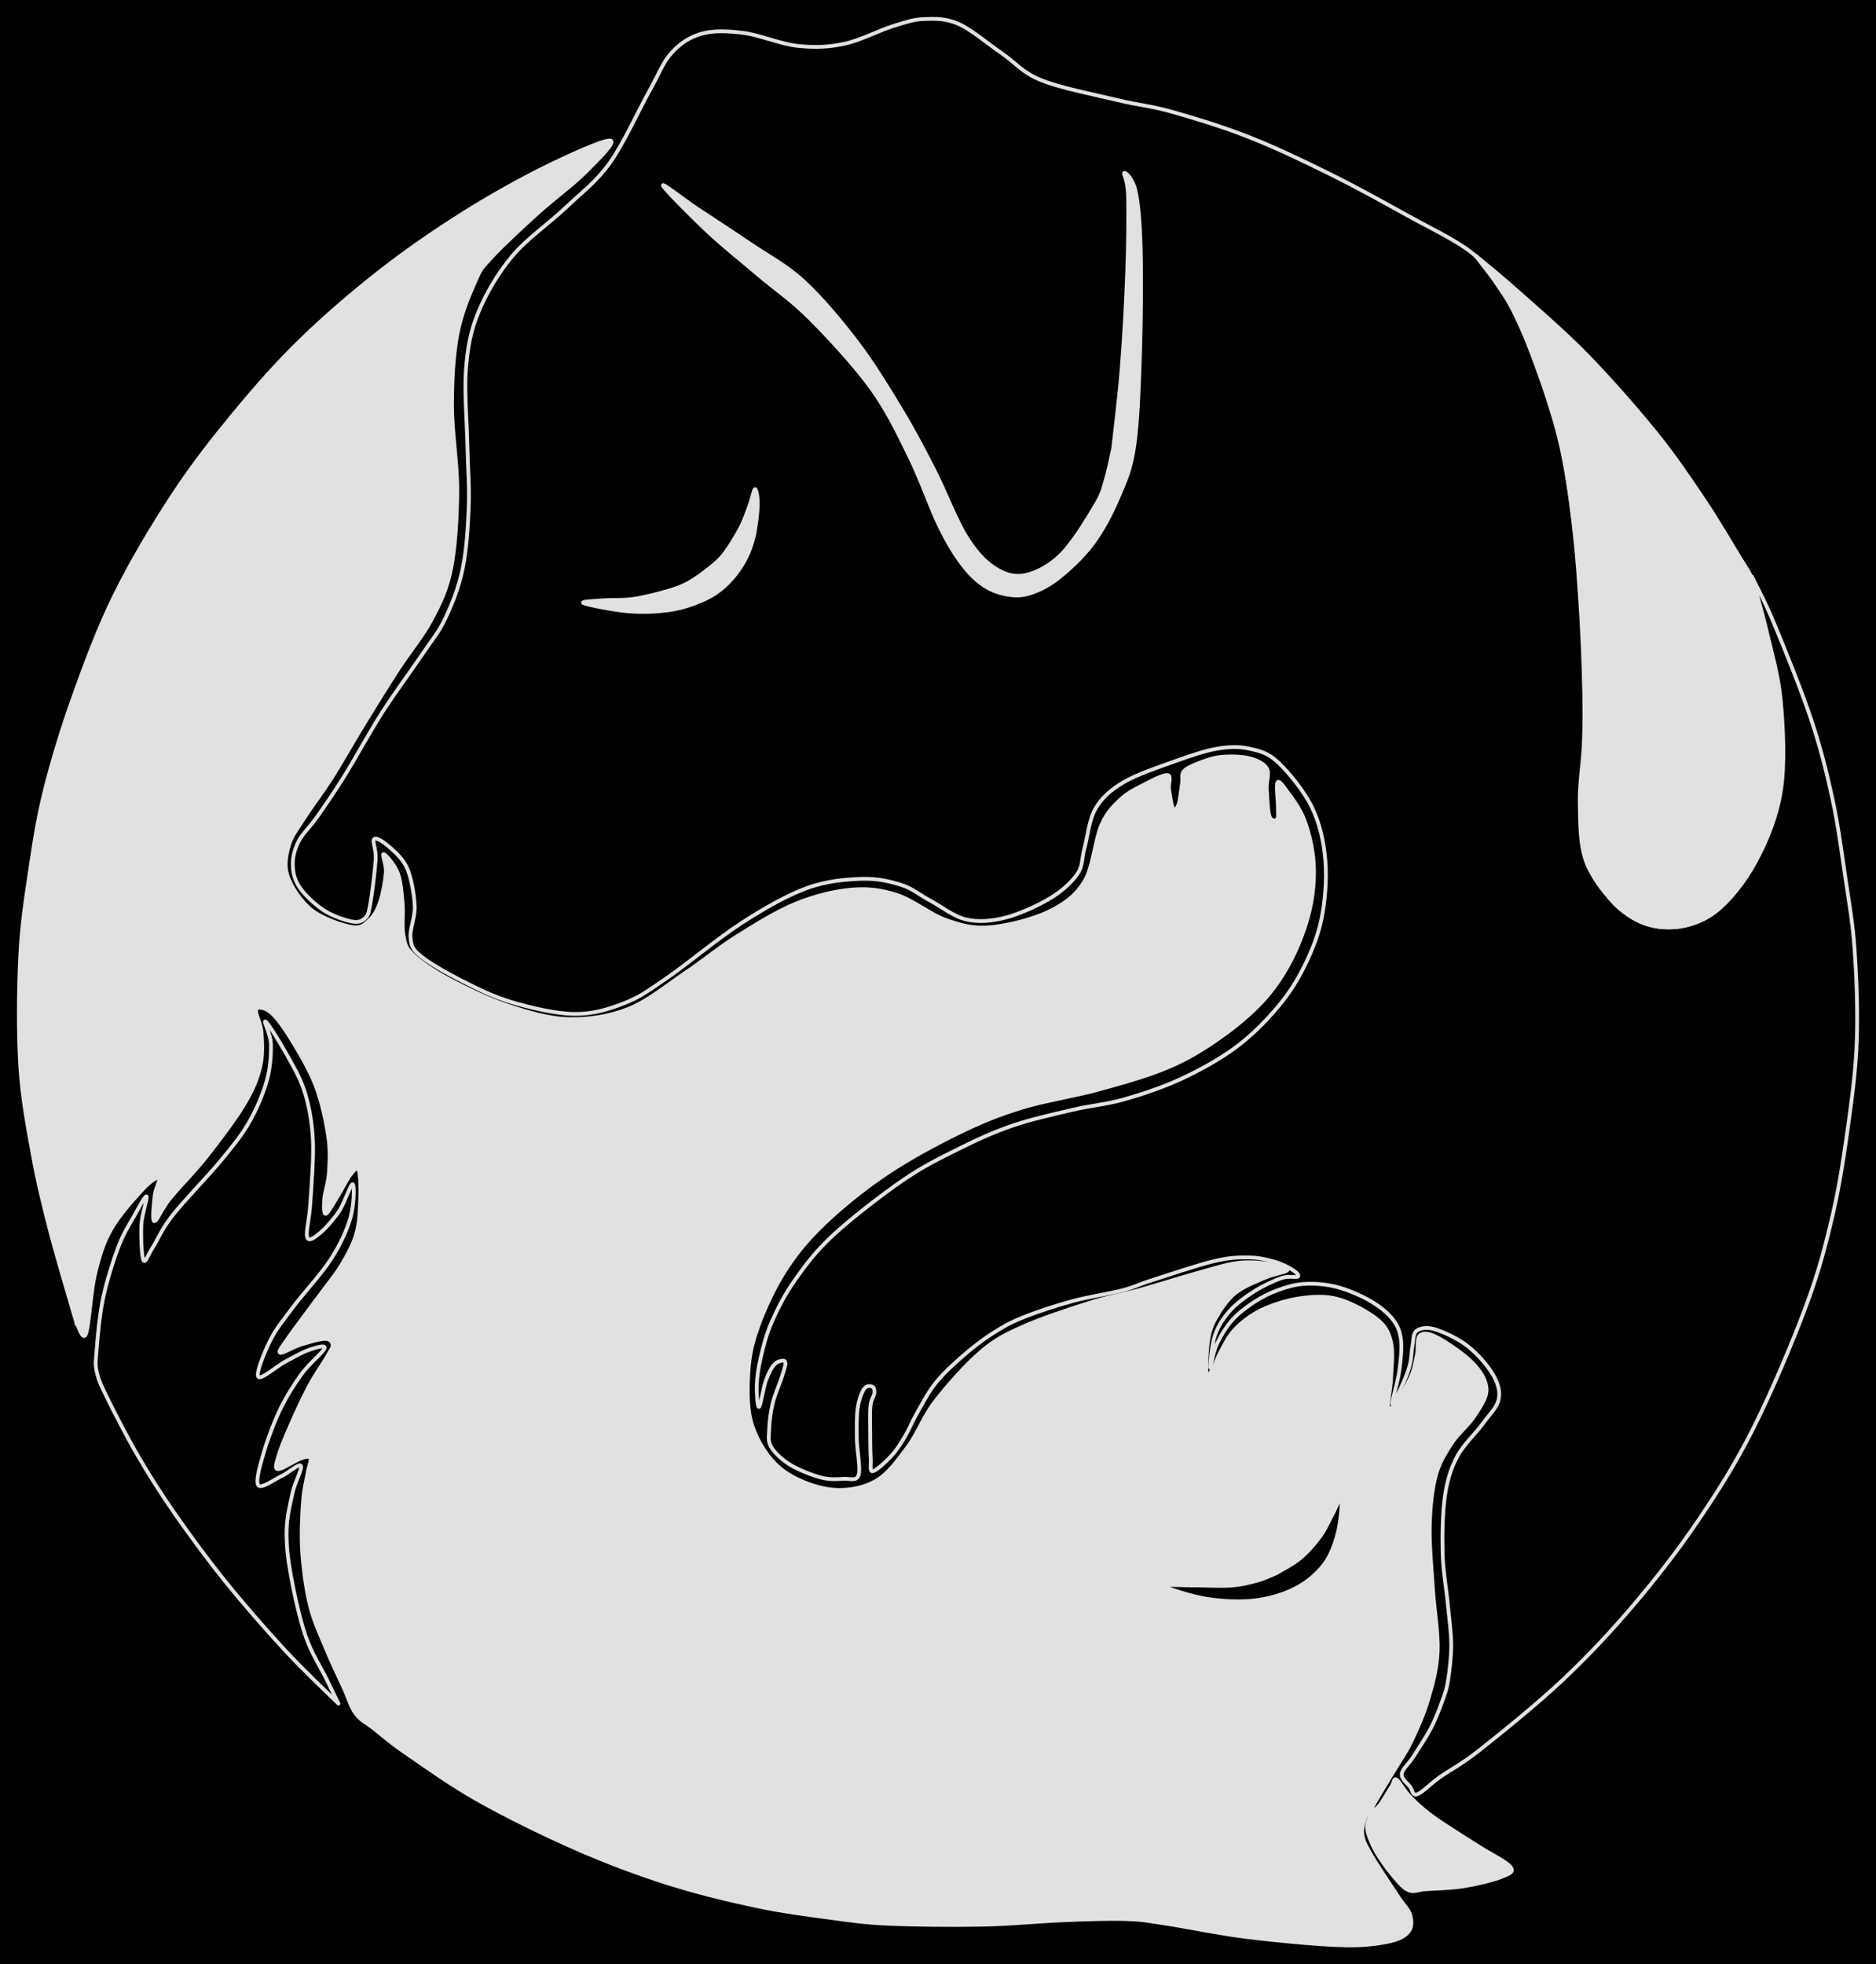 <svg version="1.1" xmlns="http://www.w3.org/2000/svg" viewBox="0 0 995.888 1042.639" width="995.888" height="1042.639" class="excalidraw-svg"><!-- svg-source:excalidraw --><defs><style class="style-fonts">
      </style></defs><rect x="0" y="0" width="995.888" height="1042.639" fill="#000000"></rect><g stroke-linecap="round"><g transform="translate(590.99 237.729) rotate(0 -112.245 -33.993)" fill-rule="evenodd"><path d="M0 0 C0.75 -7.08, 3.27 -27.02, 4.5 -42.47 C5.73 -57.92, 6.82 -77.45, 7.37 -92.7 C7.93 -107.95, 8.1 -125.08, 7.84 -133.95 C7.58 -142.83, 5.14 -145.55, 5.8 -145.95 C6.46 -146.35, 10.36 -142.97, 11.82 -136.36 C13.27 -129.74, 14.12 -120.37, 14.53 -106.27 C14.93 -92.16, 14.79 -69.2, 14.23 -51.71 C13.67 -34.22, 13.05 -14.23, 11.17 -1.33 C9.29 11.57, 6.61 17.03, 2.97 25.69 C-0.68 34.34, -5.38 43.41, -10.69 50.62 C-15.99 57.82, -23.34 64.52, -28.85 68.92 C-34.36 73.33, -39.26 75.55, -43.75 77.06 C-48.23 78.56, -51.65 78.6, -55.77 77.96 C-59.89 77.32, -64.39 75.9, -68.46 73.21 C-72.53 70.51, -76.22 67.09, -80.19 61.79 C-84.17 56.5, -87.64 51.03, -92.32 41.45 C-97.01 31.86, -102.28 16.45, -108.31 4.28 C-114.33 -7.9, -119.69 -19.47, -128.47 -31.62 C-137.25 -43.77, -150.98 -58.58, -160.98 -68.62 C-170.99 -78.66, -179.43 -84.16, -188.48 -91.86 C-197.53 -99.56, -206.87 -106.94, -215.3 -114.83 C-223.72 -122.72, -238.13 -137.21, -239.02 -139.2 C-239.9 -141.18, -228.38 -131.96, -220.6 -126.77 C-212.81 -121.57, -201.68 -114.42, -192.31 -108.02 C-182.93 -101.63, -173.74 -97.05, -164.35 -88.39 C-154.96 -79.73, -144.6 -67.41, -135.96 -56.05 C-127.32 -44.68, -119.37 -31.56, -112.52 -20.19 C-105.67 -8.83, -100.58 0.99, -94.87 12.14 C-89.17 23.3, -83.59 38.16, -78.28 46.75 C-72.98 55.35, -68.31 60.24, -63.04 63.7 C-57.77 67.16, -52.58 68.72, -46.65 67.51 C-40.73 66.29, -33.71 62.64, -27.48 56.4 C-21.24 50.17, -13.2 36.81, -9.24 30.1 C-5.29 23.39, -5.3 21.17, -3.75 16.15 C-2.21 11.13, -0.63 2.69, 0 0" stroke="none" stroke-width="0" fill="#e1e1e1" fill-rule="evenodd"></path><path d="M0 0 C0.75 -7.08, 3.27 -27.02, 4.5 -42.47 C5.73 -57.92, 6.82 -77.45, 7.37 -92.7 C7.93 -107.95, 8.1 -125.08, 7.84 -133.95 C7.58 -142.83, 5.14 -145.55, 5.8 -145.95 C6.46 -146.35, 10.36 -142.97, 11.82 -136.36 C13.27 -129.74, 14.12 -120.37, 14.53 -106.27 C14.93 -92.16, 14.79 -69.2, 14.23 -51.71 C13.67 -34.22, 13.05 -14.23, 11.17 -1.33 C9.29 11.57, 6.61 17.03, 2.97 25.69 C-0.68 34.34, -5.38 43.41, -10.69 50.62 C-15.99 57.82, -23.34 64.52, -28.85 68.92 C-34.36 73.33, -39.26 75.55, -43.75 77.06 C-48.23 78.56, -51.65 78.6, -55.77 77.96 C-59.89 77.32, -64.39 75.9, -68.46 73.21 C-72.53 70.51, -76.22 67.09, -80.19 61.79 C-84.17 56.5, -87.64 51.03, -92.32 41.45 C-97.01 31.86, -102.28 16.45, -108.31 4.28 C-114.33 -7.9, -119.69 -19.47, -128.47 -31.62 C-137.25 -43.77, -150.98 -58.58, -160.98 -68.62 C-170.99 -78.66, -179.43 -84.16, -188.48 -91.86 C-197.53 -99.56, -206.87 -106.94, -215.3 -114.83 C-223.72 -122.72, -238.13 -137.21, -239.02 -139.2 C-239.9 -141.18, -228.38 -131.96, -220.6 -126.77 C-212.81 -121.57, -201.68 -114.42, -192.31 -108.02 C-182.93 -101.63, -173.74 -97.05, -164.35 -88.39 C-154.96 -79.73, -144.6 -67.41, -135.96 -56.05 C-127.32 -44.68, -119.37 -31.56, -112.52 -20.19 C-105.67 -8.83, -100.58 0.99, -94.87 12.14 C-89.17 23.3, -83.59 38.16, -78.28 46.75 C-72.98 55.35, -68.31 60.24, -63.04 63.7 C-57.77 67.16, -52.58 68.72, -46.65 67.51 C-40.73 66.29, -33.71 62.64, -27.48 56.4 C-21.24 50.17, -13.2 36.81, -9.24 30.1 C-5.29 23.39, -5.3 21.17, -3.75 16.15 C-2.21 11.13, -0.63 2.69, 0 0 M0 0 C0.75 -7.08, 3.27 -27.02, 4.5 -42.47 C5.73 -57.92, 6.82 -77.45, 7.37 -92.7 C7.93 -107.95, 8.1 -125.08, 7.84 -133.95 C7.58 -142.83, 5.14 -145.55, 5.8 -145.95 C6.46 -146.35, 10.36 -142.97, 11.82 -136.36 C13.27 -129.74, 14.12 -120.37, 14.53 -106.27 C14.93 -92.16, 14.79 -69.2, 14.23 -51.71 C13.67 -34.22, 13.05 -14.23, 11.17 -1.33 C9.29 11.57, 6.61 17.03, 2.97 25.69 C-0.68 34.34, -5.38 43.41, -10.69 50.62 C-15.99 57.82, -23.34 64.52, -28.85 68.92 C-34.36 73.33, -39.26 75.55, -43.75 77.06 C-48.23 78.56, -51.65 78.6, -55.77 77.96 C-59.89 77.32, -64.39 75.9, -68.46 73.21 C-72.53 70.51, -76.22 67.09, -80.19 61.79 C-84.17 56.5, -87.64 51.03, -92.32 41.45 C-97.01 31.86, -102.28 16.45, -108.31 4.28 C-114.33 -7.9, -119.69 -19.47, -128.47 -31.62 C-137.25 -43.77, -150.98 -58.58, -160.98 -68.62 C-170.99 -78.66, -179.43 -84.16, -188.48 -91.86 C-197.53 -99.56, -206.87 -106.94, -215.3 -114.83 C-223.72 -122.72, -238.13 -137.21, -239.02 -139.2 C-239.9 -141.18, -228.38 -131.96, -220.6 -126.77 C-212.81 -121.57, -201.68 -114.42, -192.31 -108.02 C-182.93 -101.63, -173.74 -97.05, -164.35 -88.39 C-154.96 -79.73, -144.6 -67.41, -135.96 -56.05 C-127.32 -44.68, -119.37 -31.56, -112.52 -20.19 C-105.67 -8.83, -100.58 0.99, -94.87 12.14 C-89.17 23.3, -83.59 38.16, -78.28 46.75 C-72.98 55.35, -68.31 60.24, -63.04 63.7 C-57.77 67.16, -52.58 68.72, -46.65 67.51 C-40.73 66.29, -33.71 62.64, -27.48 56.4 C-21.24 50.17, -13.2 36.81, -9.24 30.1 C-5.29 23.39, -5.3 21.17, -3.75 16.15 C-2.21 11.13, -0.63 2.69, 0 0" stroke="#E1E1E1" stroke-width="2" fill="none"></path></g></g><mask></mask><g stroke-linecap="round"><g transform="translate(373.07 304.339) rotate(0 -16.949 -12.275)" fill-rule="evenodd"><path d="M0 0 C1.72 -1.49, 7.01 -5.03, 10.3 -8.97 C13.59 -12.9, 17.31 -19.07, 19.74 -23.59 C22.17 -28.11, 23.55 -32.57, 24.89 -36.09 C26.23 -39.61, 27.06 -44.78, 27.78 -44.71 C28.49 -44.64, 29.36 -40.08, 29.18 -35.66 C29 -31.24, 28.06 -23.37, 26.69 -18.19 C25.31 -13, 23.49 -8.74, 20.93 -4.55 C18.38 -0.35, 14.92 3.84, 11.35 7 C7.77 10.17, 4.32 12.38, -0.51 14.46 C-5.33 16.54, -11.12 18.54, -17.62 19.49 C-24.11 20.44, -31.9 20.77, -39.47 20.16 C-47.05 19.56, -60.71 16.83, -63.08 15.86 C-65.45 14.89, -58.07 14.73, -53.7 14.35 C-49.33 13.96, -42.69 14.41, -36.83 13.57 C-30.97 12.74, -23.3 10.7, -18.54 9.33 C-13.78 7.97, -11.36 6.93, -8.27 5.38 C-5.18 3.82, -1.38 0.9, 0 0" stroke="none" stroke-width="0" fill="#e1e1e1" fill-rule="evenodd"></path><path d="M0 0 C1.72 -1.49, 7.01 -5.03, 10.3 -8.97 C13.59 -12.9, 17.31 -19.07, 19.74 -23.59 C22.17 -28.11, 23.55 -32.57, 24.89 -36.09 C26.23 -39.61, 27.06 -44.78, 27.78 -44.71 C28.49 -44.64, 29.36 -40.08, 29.18 -35.66 C29 -31.24, 28.06 -23.37, 26.69 -18.19 C25.31 -13, 23.49 -8.74, 20.93 -4.55 C18.38 -0.35, 14.92 3.84, 11.35 7 C7.77 10.17, 4.32 12.38, -0.51 14.46 C-5.33 16.54, -11.12 18.54, -17.62 19.49 C-24.11 20.44, -31.9 20.77, -39.47 20.16 C-47.05 19.56, -60.71 16.83, -63.08 15.86 C-65.45 14.89, -58.07 14.73, -53.7 14.35 C-49.33 13.96, -42.69 14.41, -36.83 13.57 C-30.97 12.74, -23.3 10.7, -18.54 9.33 C-13.78 7.97, -11.36 6.93, -8.27 5.38 C-5.18 3.82, -1.38 0.9, 0 0 M0 0 C1.72 -1.49, 7.01 -5.03, 10.3 -8.97 C13.59 -12.9, 17.31 -19.07, 19.74 -23.59 C22.17 -28.11, 23.55 -32.57, 24.89 -36.09 C26.23 -39.61, 27.06 -44.78, 27.78 -44.71 C28.49 -44.64, 29.36 -40.08, 29.18 -35.66 C29 -31.24, 28.06 -23.37, 26.69 -18.19 C25.31 -13, 23.49 -8.74, 20.93 -4.55 C18.38 -0.35, 14.92 3.84, 11.35 7 C7.77 10.17, 4.32 12.38, -0.51 14.46 C-5.33 16.54, -11.12 18.54, -17.62 19.49 C-24.11 20.44, -31.9 20.77, -39.47 20.16 C-47.05 19.56, -60.71 16.83, -63.08 15.86 C-65.45 14.89, -58.07 14.73, -53.7 14.35 C-49.33 13.96, -42.69 14.41, -36.83 13.57 C-30.97 12.74, -23.3 10.7, -18.54 9.33 C-13.78 7.97, -11.36 6.93, -8.27 5.38 C-5.18 3.82, -1.38 0.9, 0 0" stroke="#E1E1E1" stroke-width="2" fill="none"></path></g></g><mask></mask><g stroke-linecap="round"><g transform="translate(930.009 306.036) rotate(0 -359.433 175.23)"><path d="M0 0 C1.98 4.2, 6.67 12.57, 11.91 25.2 C17.14 37.82, 26.27 60.27, 31.42 75.76 C36.56 91.24, 39.73 103.99, 42.77 118.09 C45.82 132.19, 47.74 147.02, 49.7 160.34 C51.66 173.66, 53.53 183.78, 54.53 198 C55.53 212.22, 56.21 230.55, 55.71 245.65 C55.2 260.74, 53.61 273.12, 51.5 288.56 C49.38 303.99, 46.85 321.73, 43.03 338.25 C39.2 354.77, 35.66 368.63, 28.57 387.68 C21.49 406.72, 10.11 433.55, 0.54 452.53 C-9.03 471.51, -18.3 485.99, -28.85 501.54 C-39.4 517.09, -50.84 531.82, -62.75 545.82 C-74.66 559.83, -86.8 572.81, -100.31 585.56 C-113.82 598.31, -132.93 613.71, -143.82 622.33 C-154.71 630.95, -159.99 633.25, -165.63 637.26 C-171.28 641.28, -175.07 645.54, -177.7 646.4 C-180.33 647.26, -180.06 644.22, -181.42 642.42 C-182.78 640.61, -186.16 638.26, -185.86 635.58 C-185.56 632.89, -182.24 630.43, -179.62 626.3 C-177.01 622.18, -172.76 615.85, -170.17 610.82 C-167.58 605.78, -165.57 600.28, -164.08 596.09 C-162.6 591.9, -162.01 590.54, -161.26 585.67 C-160.52 580.79, -159.58 573.65, -159.62 566.83 C-159.66 560, -160.75 552.76, -161.51 544.71 C-162.27 536.66, -163.94 527.97, -164.18 518.52 C-164.42 509.07, -164.23 496.56, -162.95 488 C-161.67 479.45, -159.86 473.59, -156.51 467.2 C-153.16 460.81, -146.53 454.74, -142.85 449.66 C-139.17 444.58, -135.31 441.07, -134.42 436.71 C-133.53 432.36, -134.77 428.23, -137.5 423.53 C-140.24 418.83, -145.73 412.51, -150.84 408.51 C-155.95 404.52, -163.67 400.95, -168.19 399.58 C-172.71 398.22, -175.96 398.9, -177.96 400.34 C-179.96 401.78, -179.61 405.35, -180.19 408.25 C-180.76 411.14, -180.66 414.55, -181.42 417.72 C-182.18 420.89, -183.16 423.7, -184.74 427.27 C-186.31 430.83, -190.48 440.06, -190.88 439.1 C-191.28 438.14, -187.9 427.29, -187.15 421.51 C-186.4 415.72, -185.65 409.09, -186.37 404.4 C-187.08 399.7, -188.54 396.77, -191.43 393.34 C-194.32 389.92, -198.77 386.58, -203.7 383.85 C-208.63 381.11, -215.36 378.31, -221.03 376.92 C-226.7 375.52, -232.6 375.16, -237.71 375.47 C-242.83 375.78, -247.3 377.18, -251.74 378.8 C-256.18 380.42, -260.31 382.52, -264.36 385.18 C-268.4 387.85, -272.69 391.02, -276 394.78 C-279.3 398.53, -282.24 403.53, -284.17 407.72 C-286.1 411.9, -287.42 420.71, -287.57 419.89 C-287.72 419.08, -286.81 407.84, -285.06 402.8 C-283.31 397.77, -280.59 393.61, -277.09 389.69 C-273.58 385.78, -268.62 382.2, -264.04 379.31 C-259.46 376.41, -253.45 373.63, -249.6 372.33 C-245.76 371.04, -241.89 372.29, -240.98 371.54 C-240.08 370.78, -242.06 369.12, -244.19 367.8 C-246.31 366.48, -249.87 364.66, -253.72 363.59 C-257.57 362.52, -261.95 361.44, -267.26 361.41 C-272.58 361.38, -277.05 361.38, -285.63 363.41 C-294.21 365.44, -310.68 371.03, -318.74 373.59 C-326.81 376.16, -326.97 376.97, -334.01 378.82 C-341.05 380.66, -352.09 382.24, -360.96 384.67 C-369.83 387.09, -380.15 390.5, -387.22 393.39 C-394.3 396.27, -398.12 398.53, -403.43 401.95 C-408.75 405.37, -414.09 409.54, -419.09 413.92 C-424.09 418.29, -429.39 423.11, -433.43 428.19 C-437.48 433.26, -440.69 439.68, -443.37 444.35 C-446.05 449.03, -447.3 452.55, -449.5 456.25 C-451.7 459.94, -453.73 463.4, -456.59 466.51 C-459.45 469.61, -464.8 474.62, -466.66 474.88 C-468.53 475.15, -467.55 471.8, -467.78 468.11 C-468.02 464.42, -468.05 457.45, -468.07 452.74 C-468.09 448.02, -468.25 443.04, -467.88 439.82 C-467.51 436.61, -466 435.07, -465.84 433.44 C-465.68 431.8, -466.03 430.4, -466.93 430.01 C-467.82 429.62, -469.93 429.22, -471.22 431.1 C-472.51 432.97, -474.03 436.81, -474.69 441.25 C-475.34 445.69, -475.23 451.79, -475.16 457.73 C-475.08 463.68, -473.08 473.39, -474.23 476.92 C-475.39 480.45, -478.75 478.7, -482.08 478.92 C-485.4 479.13, -489.47 479.47, -494.2 478.24 C-498.93 477, -506.06 474.2, -510.47 471.5 C-514.87 468.8, -518.76 465.19, -520.63 462.01 C-522.5 458.83, -521.83 456.33, -521.68 452.42 C-521.54 448.52, -520.93 443.34, -519.76 438.6 C-518.59 433.86, -515.75 427.62, -514.67 423.97 C-513.58 420.32, -512.58 417.69, -513.25 416.68 C-513.92 415.68, -516.99 416.32, -518.68 417.97 C-520.37 419.62, -521.98 422.78, -523.37 426.58 C-524.77 430.39, -526.25 440.3, -527.07 440.78 C-527.89 441.26, -528.43 433.82, -528.29 429.46 C-528.14 425.1, -527.51 420.25, -526.18 414.62 C-524.86 408.99, -523.35 402.54, -520.32 395.67 C-517.29 388.8, -513.44 381.09, -507.99 373.4 C-502.55 365.7, -497.15 358.3, -487.64 349.5 C-478.13 340.7, -461.96 328.19, -450.91 320.58 C-439.85 312.98, -431.02 308.74, -421.32 303.89 C-411.62 299.05, -402.82 294.98, -392.72 291.52 C-382.62 288.05, -370.66 285.43, -360.72 283.09 C-350.79 280.74, -342.73 280.22, -333.09 277.47 C-323.46 274.72, -312.64 271.1, -302.93 266.6 C-293.22 262.1, -283.04 256.48, -274.81 250.49 C-266.58 244.49, -259.55 237.53, -253.55 230.64 C-247.55 223.76, -242.95 217.24, -238.79 209.19 C-234.64 201.15, -230.68 192.12, -228.62 182.38 C-226.56 172.64, -225.62 160.72, -226.43 150.77 C-227.24 140.82, -229.31 131.33, -233.46 122.67 C-237.61 114, -245.85 103.99, -251.35 98.79 C-256.84 93.58, -261.04 92.67, -266.43 91.43 C-271.82 90.18, -276.98 90.2, -283.7 91.33 C-290.43 92.46, -298.45 95.24, -306.78 98.23 C-315.11 101.22, -326.76 105.11, -333.7 109.27 C-340.65 113.43, -345.02 117.35, -348.45 123.18 C-351.88 129, -352.7 138.44, -354.3 144.22 C-355.9 149.99, -355.04 153.42, -358.06 157.84 C-361.08 162.25, -366.07 166.84, -372.43 170.71 C-378.79 174.57, -388.77 179.15, -396.22 181.04 C-403.67 182.92, -410.43 183.53, -417.12 182.01 C-423.81 180.48, -430.63 174.94, -436.37 171.89 C-442.12 168.83, -445.56 165.57, -451.61 163.67 C-457.66 161.76, -464.31 160.16, -472.68 160.45 C-481.04 160.74, -491.22 161.53, -501.79 165.41 C-512.36 169.29, -523.71 175.77, -536.08 183.72 C-548.45 191.67, -565.58 205.97, -576.02 213.11 C-586.47 220.24, -590.59 223.35, -598.76 226.52 C-606.93 229.7, -615.15 232.27, -625.06 232.17 C-634.97 232.08, -648.22 228.9, -658.21 225.95 C-668.2 223.01, -676.88 218.62, -685 214.49 C-693.12 210.37, -702.43 205.02, -706.94 201.21 C-711.45 197.39, -711.59 196.02, -712.08 191.63 C-712.56 187.24, -709.57 180.94, -709.85 174.86 C-710.13 168.79, -711.58 160.33, -713.75 155.18 C-715.91 150.03, -719.91 146.6, -722.84 143.95 C-725.77 141.31, -730.04 138.27, -731.33 139.31 C-732.63 140.35, -730.24 144.44, -730.58 150.17 C-730.93 155.9, -732.47 168.49, -733.42 173.69 C-734.37 178.89, -734.6 179.83, -736.26 181.39 C-737.93 182.95, -739.74 183.77, -743.39 183.06 C-747.04 182.35, -753.58 180.14, -758.16 177.14 C-762.75 174.14, -768.18 169.05, -770.91 165.04 C-773.65 161.04, -774.48 157.18, -774.57 153.1 C-774.67 149.02, -773.65 144.85, -771.5 140.58 C-769.34 136.31, -765.67 133.28, -761.61 127.48 C-757.56 121.69, -752.89 115.03, -747.16 105.83 C-741.42 96.64, -734.07 82.99, -727.22 72.29 C-720.37 61.58, -711.65 49.93, -706.06 41.59 C-700.46 33.26, -697.25 29.89, -693.64 22.27 C-690.03 14.66, -686.49 5.86, -684.41 -4.09 C-682.34 -14.04, -681.59 -26.47, -681.17 -37.42 C-680.75 -48.37, -681.66 -57.63, -681.9 -69.81 C-682.14 -81.98, -683.59 -98.75, -682.62 -110.48 C-681.65 -122.22, -680.17 -130.29, -676.08 -140.22 C-671.99 -150.16, -665.84 -160.79, -658.07 -170.1 C-650.29 -179.41, -638.05 -187.81, -629.42 -196.06 C-620.79 -204.31, -613.62 -209.33, -606.28 -219.57 C-598.95 -229.82, -590.85 -247.78, -585.39 -257.51 C-579.93 -267.24, -578.17 -272.86, -573.53 -277.96 C-568.88 -283.07, -563.86 -286.39, -557.5 -288.15 C-551.14 -289.92, -543.83 -289.64, -535.36 -288.56 C-526.9 -287.49, -515.59 -282.67, -506.7 -281.69 C-497.81 -280.72, -490.51 -280.97, -482.04 -282.73 C-473.57 -284.48, -463 -290, -455.87 -292.2 C-448.74 -294.4, -445.05 -295.76, -439.26 -295.94 C-433.46 -296.13, -427.93 -296.34, -421.11 -293.32 C-414.29 -290.31, -405.67 -282.84, -398.36 -277.87 C-391.05 -272.89, -387.53 -267.62, -377.26 -263.46 C-367 -259.3, -348.35 -255.7, -336.79 -252.9 C-325.23 -250.11, -319.52 -249.97, -307.9 -246.7 C-296.28 -243.44, -281.02 -238.8, -267.07 -233.31 C-253.12 -227.82, -238.23 -220.71, -224.21 -213.77 C-210.18 -206.84, -195.46 -198.64, -182.94 -191.71 C-170.42 -184.78, -157.22 -178.56, -149.1 -172.19 C-140.97 -165.82, -138.48 -159.75, -134.18 -153.48 C-129.88 -147.22, -127.6 -144.43, -123.3 -134.6 C-119 -124.77, -112.33 -106.77, -108.37 -94.49 C-104.41 -82.22, -102.02 -73.86, -99.54 -60.96 C-97.06 -48.05, -95.11 -33.46, -93.48 -17.05 C-91.85 -0.64, -90.53 20.69, -89.78 37.49 C-89.04 54.28, -88.75 69.9, -89.02 83.72 C-89.28 97.54, -91.66 108.91, -91.39 120.41 C-91.12 131.9, -91.39 143.05, -87.39 152.69 C-83.4 162.33, -74.62 172.64, -67.45 178.23 C-60.28 183.83, -52.34 186.25, -44.39 186.25 C-36.44 186.25, -27.47 184.04, -19.75 178.24 C-12.03 172.44, -3.93 162.2, 1.92 151.44 C7.77 140.68, 13.12 127.8, 15.37 113.67 C17.61 99.54, 16.63 80.68, 15.4 66.66 C14.16 52.64, 10.51 40.67, 7.94 29.56 C5.37 18.45, 1.32 4.93, 0 0 M0 0 C1.98 4.2, 6.67 12.57, 11.91 25.2 C17.14 37.82, 26.27 60.27, 31.42 75.76 C36.56 91.24, 39.73 103.99, 42.77 118.09 C45.82 132.19, 47.74 147.02, 49.7 160.34 C51.66 173.66, 53.53 183.78, 54.53 198 C55.53 212.22, 56.21 230.55, 55.71 245.65 C55.2 260.74, 53.61 273.12, 51.5 288.56 C49.38 303.99, 46.85 321.73, 43.03 338.25 C39.2 354.77, 35.66 368.63, 28.57 387.68 C21.49 406.72, 10.11 433.55, 0.54 452.53 C-9.03 471.51, -18.3 485.99, -28.85 501.54 C-39.4 517.09, -50.84 531.82, -62.75 545.82 C-74.66 559.83, -86.8 572.81, -100.31 585.56 C-113.82 598.31, -132.93 613.71, -143.82 622.33 C-154.71 630.95, -159.99 633.25, -165.63 637.26 C-171.28 641.28, -175.07 645.54, -177.7 646.4 C-180.33 647.26, -180.06 644.22, -181.42 642.42 C-182.78 640.61, -186.16 638.26, -185.86 635.58 C-185.56 632.89, -182.24 630.43, -179.62 626.3 C-177.01 622.18, -172.76 615.85, -170.17 610.82 C-167.58 605.78, -165.57 600.28, -164.08 596.09 C-162.6 591.9, -162.01 590.54, -161.26 585.67 C-160.52 580.79, -159.58 573.65, -159.62 566.83 C-159.66 560, -160.75 552.76, -161.51 544.71 C-162.27 536.66, -163.94 527.97, -164.18 518.52 C-164.42 509.07, -164.23 496.56, -162.95 488 C-161.67 479.45, -159.86 473.59, -156.51 467.2 C-153.16 460.81, -146.53 454.74, -142.85 449.66 C-139.17 444.58, -135.31 441.07, -134.42 436.71 C-133.53 432.36, -134.77 428.23, -137.5 423.53 C-140.24 418.83, -145.73 412.51, -150.84 408.51 C-155.95 404.52, -163.67 400.95, -168.19 399.58 C-172.71 398.22, -175.96 398.9, -177.96 400.34 C-179.96 401.78, -179.61 405.35, -180.19 408.25 C-180.76 411.14, -180.66 414.55, -181.42 417.72 C-182.18 420.89, -183.16 423.7, -184.74 427.27 C-186.31 430.83, -190.48 440.06, -190.88 439.1 C-191.28 438.14, -187.9 427.29, -187.15 421.51 C-186.4 415.72, -185.65 409.09, -186.37 404.4 C-187.08 399.7, -188.54 396.77, -191.43 393.34 C-194.32 389.92, -198.77 386.58, -203.7 383.85 C-208.63 381.11, -215.36 378.31, -221.03 376.92 C-226.7 375.52, -232.6 375.16, -237.71 375.47 C-242.83 375.78, -247.3 377.18, -251.74 378.8 C-256.18 380.42, -260.31 382.52, -264.36 385.18 C-268.4 387.85, -272.69 391.02, -276 394.78 C-279.3 398.53, -282.24 403.53, -284.17 407.72 C-286.1 411.9, -287.42 420.71, -287.57 419.89 C-287.72 419.08, -286.81 407.84, -285.06 402.8 C-283.31 397.77, -280.59 393.61, -277.09 389.69 C-273.58 385.78, -268.62 382.2, -264.04 379.31 C-259.46 376.41, -253.45 373.63, -249.6 372.33 C-245.76 371.04, -241.89 372.29, -240.98 371.54 C-240.08 370.78, -242.06 369.12, -244.19 367.8 C-246.31 366.48, -249.87 364.66, -253.72 363.59 C-257.57 362.52, -261.95 361.44, -267.26 361.41 C-272.58 361.38, -277.05 361.38, -285.63 363.41 C-294.21 365.44, -310.68 371.03, -318.74 373.59 C-326.81 376.16, -326.97 376.97, -334.01 378.82 C-341.05 380.66, -352.09 382.24, -360.96 384.67 C-369.83 387.09, -380.15 390.5, -387.22 393.39 C-394.3 396.27, -398.12 398.53, -403.43 401.95 C-408.75 405.37, -414.09 409.54, -419.09 413.92 C-424.09 418.29, -429.39 423.11, -433.43 428.19 C-437.48 433.26, -440.69 439.68, -443.37 444.35 C-446.05 449.03, -447.3 452.55, -449.5 456.25 C-451.7 459.94, -453.73 463.4, -456.59 466.51 C-459.45 469.61, -464.8 474.62, -466.66 474.88 C-468.53 475.15, -467.55 471.8, -467.78 468.11 C-468.02 464.42, -468.05 457.45, -468.07 452.74 C-468.09 448.02, -468.25 443.04, -467.88 439.82 C-467.51 436.61, -466 435.07, -465.84 433.44 C-465.68 431.8, -466.03 430.4, -466.93 430.01 C-467.82 429.62, -469.93 429.22, -471.22 431.1 C-472.51 432.97, -474.03 436.81, -474.69 441.25 C-475.34 445.69, -475.23 451.79, -475.16 457.73 C-475.08 463.68, -473.08 473.39, -474.23 476.92 C-475.39 480.45, -478.75 478.7, -482.08 478.92 C-485.4 479.13, -489.47 479.47, -494.2 478.24 C-498.93 477, -506.06 474.2, -510.47 471.5 C-514.87 468.8, -518.76 465.19, -520.63 462.01 C-522.5 458.83, -521.83 456.33, -521.68 452.42 C-521.54 448.52, -520.93 443.34, -519.76 438.6 C-518.59 433.86, -515.75 427.62, -514.67 423.97 C-513.58 420.32, -512.58 417.69, -513.25 416.68 C-513.92 415.68, -516.99 416.32, -518.68 417.97 C-520.37 419.62, -521.98 422.78, -523.37 426.58 C-524.77 430.39, -526.25 440.3, -527.07 440.78 C-527.89 441.26, -528.43 433.82, -528.29 429.46 C-528.14 425.1, -527.51 420.25, -526.18 414.62 C-524.86 408.99, -523.35 402.54, -520.32 395.67 C-517.29 388.8, -513.44 381.09, -507.99 373.4 C-502.55 365.7, -497.15 358.3, -487.64 349.5 C-478.13 340.7, -461.96 328.19, -450.91 320.58 C-439.85 312.98, -431.02 308.74, -421.32 303.89 C-411.62 299.05, -402.82 294.98, -392.72 291.52 C-382.62 288.05, -370.66 285.43, -360.72 283.09 C-350.79 280.74, -342.73 280.22, -333.09 277.47 C-323.46 274.72, -312.64 271.1, -302.93 266.6 C-293.22 262.1, -283.04 256.48, -274.81 250.49 C-266.58 244.49, -259.55 237.53, -253.55 230.64 C-247.55 223.76, -242.95 217.24, -238.79 209.19 C-234.64 201.15, -230.68 192.12, -228.62 182.38 C-226.56 172.64, -225.62 160.72, -226.43 150.77 C-227.24 140.82, -229.31 131.33, -233.46 122.67 C-237.61 114, -245.85 103.99, -251.35 98.79 C-256.84 93.58, -261.04 92.67, -266.43 91.43 C-271.82 90.18, -276.98 90.2, -283.7 91.33 C-290.43 92.46, -298.45 95.24, -306.78 98.23 C-315.11 101.22, -326.76 105.11, -333.7 109.27 C-340.65 113.43, -345.02 117.35, -348.45 123.18 C-351.88 129, -352.7 138.44, -354.3 144.22 C-355.9 149.99, -355.04 153.42, -358.06 157.84 C-361.08 162.25, -366.07 166.84, -372.43 170.71 C-378.79 174.57, -388.77 179.15, -396.22 181.04 C-403.67 182.92, -410.43 183.53, -417.12 182.01 C-423.81 180.48, -430.63 174.94, -436.37 171.89 C-442.12 168.83, -445.56 165.57, -451.61 163.67 C-457.66 161.76, -464.31 160.16, -472.68 160.45 C-481.04 160.74, -491.22 161.53, -501.79 165.41 C-512.36 169.29, -523.71 175.77, -536.08 183.72 C-548.45 191.67, -565.58 205.97, -576.02 213.11 C-586.47 220.24, -590.59 223.35, -598.76 226.52 C-606.93 229.7, -615.15 232.27, -625.06 232.17 C-634.97 232.08, -648.22 228.9, -658.21 225.95 C-668.2 223.01, -676.88 218.62, -685 214.49 C-693.12 210.37, -702.43 205.02, -706.94 201.21 C-711.45 197.39, -711.59 196.02, -712.08 191.63 C-712.56 187.24, -709.57 180.94, -709.85 174.86 C-710.13 168.79, -711.58 160.33, -713.75 155.18 C-715.91 150.03, -719.91 146.6, -722.84 143.95 C-725.77 141.31, -730.04 138.27, -731.33 139.31 C-732.63 140.35, -730.24 144.44, -730.58 150.17 C-730.93 155.9, -732.47 168.49, -733.42 173.69 C-734.37 178.89, -734.6 179.83, -736.26 181.39 C-737.93 182.95, -739.74 183.77, -743.39 183.06 C-747.04 182.35, -753.58 180.14, -758.16 177.14 C-762.75 174.14, -768.18 169.05, -770.91 165.04 C-773.65 161.04, -774.48 157.18, -774.57 153.1 C-774.67 149.02, -773.65 144.85, -771.5 140.58 C-769.34 136.31, -765.67 133.28, -761.61 127.48 C-757.56 121.69, -752.89 115.03, -747.16 105.83 C-741.42 96.64, -734.07 82.99, -727.22 72.29 C-720.37 61.58, -711.65 49.93, -706.06 41.59 C-700.46 33.26, -697.25 29.89, -693.64 22.27 C-690.03 14.66, -686.49 5.86, -684.41 -4.09 C-682.34 -14.04, -681.59 -26.47, -681.17 -37.42 C-680.75 -48.37, -681.66 -57.63, -681.9 -69.81 C-682.14 -81.98, -683.59 -98.75, -682.62 -110.48 C-681.65 -122.22, -680.17 -130.29, -676.08 -140.22 C-671.99 -150.16, -665.84 -160.79, -658.07 -170.1 C-650.29 -179.41, -638.05 -187.81, -629.42 -196.06 C-620.79 -204.31, -613.62 -209.33, -606.28 -219.57 C-598.95 -229.82, -590.85 -247.78, -585.39 -257.51 C-579.93 -267.24, -578.17 -272.86, -573.53 -277.96 C-568.88 -283.07, -563.86 -286.39, -557.5 -288.15 C-551.14 -289.92, -543.83 -289.64, -535.36 -288.56 C-526.9 -287.49, -515.59 -282.67, -506.7 -281.69 C-497.81 -280.72, -490.51 -280.97, -482.04 -282.73 C-473.57 -284.48, -463 -290, -455.87 -292.2 C-448.74 -294.4, -445.05 -295.76, -439.26 -295.94 C-433.46 -296.13, -427.93 -296.34, -421.11 -293.32 C-414.29 -290.31, -405.67 -282.84, -398.36 -277.87 C-391.05 -272.89, -387.53 -267.62, -377.26 -263.46 C-367 -259.3, -348.35 -255.7, -336.79 -252.9 C-325.23 -250.11, -319.52 -249.97, -307.9 -246.7 C-296.28 -243.44, -281.02 -238.8, -267.07 -233.31 C-253.12 -227.82, -238.23 -220.71, -224.21 -213.77 C-210.18 -206.84, -195.46 -198.64, -182.94 -191.71 C-170.42 -184.78, -157.22 -178.56, -149.1 -172.19 C-140.97 -165.82, -138.48 -159.75, -134.18 -153.48 C-129.88 -147.22, -127.6 -144.43, -123.3 -134.6 C-119 -124.77, -112.33 -106.77, -108.37 -94.49 C-104.41 -82.22, -102.02 -73.86, -99.54 -60.96 C-97.06 -48.05, -95.11 -33.46, -93.48 -17.05 C-91.85 -0.64, -90.53 20.69, -89.78 37.49 C-89.04 54.28, -88.75 69.9, -89.02 83.72 C-89.28 97.54, -91.66 108.91, -91.39 120.41 C-91.12 131.9, -91.39 143.05, -87.39 152.69 C-83.4 162.33, -74.62 172.64, -67.45 178.23 C-60.28 183.83, -52.34 186.25, -44.39 186.25 C-36.44 186.25, -27.47 184.04, -19.75 178.24 C-12.03 172.44, -3.93 162.2, 1.92 151.44 C7.77 140.68, 13.12 127.8, 15.37 113.67 C17.61 99.54, 16.63 80.68, 15.4 66.66 C14.16 52.64, 10.51 40.67, 7.94 29.56 C5.37 18.45, 1.32 4.93, 0 0" stroke="#E1E1E1" stroke-width="2" fill="none"></path></g></g><mask></mask><g stroke-linecap="round"><g transform="translate(783.241 135.61) rotate(0 81.448 178.292)" fill-rule="evenodd"><path d="M0 0 C3.75 3.17, 12.63 10.22, 22.52 19.04 C32.4 27.87, 47.06 40.4, 59.3 52.95 C71.53 65.49, 85.57 81.5, 95.93 94.32 C106.29 107.14, 114 118.74, 121.47 129.85 C128.94 140.97, 136.66 154.35, 140.76 161.01 C144.85 167.67, 144.8 167.18, 146.02 169.8 C147.24 172.42, 146.51 171.05, 148.08 176.73 C149.66 182.4, 153.44 195.48, 155.48 203.83 C157.52 212.18, 159.15 219.78, 160.34 226.82 C161.53 233.86, 162.21 238.71, 162.63 246.08 C163.06 253.46, 163.29 263.54, 162.9 271.09 C162.51 278.64, 161.84 284.78, 160.29 291.4 C158.74 298.02, 156.17 304.77, 153.6 310.82 C151.03 316.87, 148.15 322.48, 144.86 327.7 C141.57 332.92, 137.29 338.39, 133.85 342.15 C130.42 345.91, 127.91 348.01, 124.25 350.24 C120.59 352.47, 115.99 354.49, 111.89 355.55 C107.8 356.61, 103.6 356.84, 99.69 356.58 C95.78 356.33, 91.9 355.35, 88.44 354 C84.98 352.65, 81.72 350.51, 78.94 348.46 C76.16 346.42, 74.45 344.94, 71.74 341.75 C69.03 338.55, 65.03 333.46, 62.67 329.3 C60.31 325.14, 58.75 322.33, 57.58 316.78 C56.41 311.23, 55.93 301.81, 55.65 296.02 C55.36 290.24, 55.54 287.55, 55.86 282.08 C56.18 276.61, 57.22 270.79, 57.57 263.19 C57.92 255.6, 57.95 244.66, 57.94 236.5 C57.93 228.35, 57.82 223.07, 57.49 214.27 C57.16 205.47, 56.65 194.33, 55.94 183.72 C55.23 173.1, 54.73 163.43, 53.22 150.59 C51.72 137.76, 49.41 119.39, 46.92 106.72 C44.42 94.05, 41.47 84.74, 38.25 74.57 C35.03 64.41, 31.36 54.59, 27.6 45.72 C23.83 36.85, 20.24 28.97, 15.64 21.35 C11.04 13.73, 2.61 3.56, 0 0" stroke="none" stroke-width="0" fill="#e1e1e1" fill-rule="evenodd"></path><path d="M0 0 C3.75 3.17, 12.63 10.22, 22.52 19.04 C32.4 27.87, 47.06 40.4, 59.3 52.95 C71.53 65.49, 85.57 81.5, 95.93 94.32 C106.29 107.14, 114 118.74, 121.47 129.85 C128.94 140.97, 136.66 154.35, 140.76 161.01 C144.85 167.67, 144.8 167.18, 146.02 169.8 C147.24 172.42, 146.51 171.05, 148.08 176.73 C149.66 182.4, 153.44 195.48, 155.48 203.83 C157.52 212.18, 159.15 219.78, 160.34 226.82 C161.53 233.86, 162.21 238.71, 162.63 246.08 C163.06 253.46, 163.29 263.54, 162.9 271.09 C162.51 278.64, 161.84 284.78, 160.29 291.4 C158.74 298.02, 156.17 304.77, 153.6 310.82 C151.03 316.87, 148.15 322.48, 144.86 327.7 C141.57 332.92, 137.29 338.39, 133.85 342.15 C130.42 345.91, 127.91 348.01, 124.25 350.24 C120.59 352.47, 115.99 354.49, 111.89 355.55 C107.8 356.61, 103.6 356.84, 99.69 356.58 C95.78 356.33, 91.9 355.35, 88.44 354 C84.98 352.65, 81.72 350.51, 78.94 348.46 C76.16 346.42, 74.45 344.94, 71.74 341.75 C69.03 338.55, 65.03 333.46, 62.67 329.3 C60.31 325.14, 58.75 322.33, 57.58 316.78 C56.41 311.23, 55.93 301.81, 55.65 296.02 C55.36 290.24, 55.54 287.55, 55.86 282.08 C56.18 276.61, 57.22 270.79, 57.57 263.19 C57.92 255.6, 57.95 244.66, 57.94 236.5 C57.93 228.35, 57.82 223.07, 57.49 214.27 C57.16 205.47, 56.65 194.33, 55.94 183.72 C55.23 173.1, 54.73 163.43, 53.22 150.59 C51.72 137.76, 49.41 119.39, 46.92 106.72 C44.42 94.05, 41.47 84.74, 38.25 74.57 C35.03 64.41, 31.36 54.59, 27.6 45.72 C23.83 36.85, 20.24 28.97, 15.64 21.35 C11.04 13.73, 2.61 3.56, 0 0 M0 0 C3.75 3.17, 12.63 10.22, 22.52 19.04 C32.4 27.87, 47.06 40.4, 59.3 52.95 C71.53 65.49, 85.57 81.5, 95.93 94.32 C106.29 107.14, 114 118.74, 121.47 129.85 C128.94 140.97, 136.66 154.35, 140.76 161.01 C144.85 167.67, 144.8 167.18, 146.02 169.8 C147.24 172.42, 146.51 171.05, 148.08 176.73 C149.66 182.4, 153.44 195.48, 155.48 203.83 C157.52 212.18, 159.15 219.78, 160.34 226.82 C161.53 233.86, 162.21 238.71, 162.63 246.08 C163.06 253.46, 163.29 263.54, 162.9 271.09 C162.51 278.64, 161.84 284.78, 160.29 291.4 C158.74 298.02, 156.17 304.77, 153.6 310.82 C151.03 316.87, 148.15 322.48, 144.86 327.7 C141.57 332.92, 137.29 338.39, 133.85 342.15 C130.42 345.91, 127.91 348.01, 124.25 350.24 C120.59 352.47, 115.99 354.49, 111.89 355.55 C107.8 356.61, 103.6 356.84, 99.69 356.58 C95.78 356.33, 91.9 355.35, 88.44 354 C84.98 352.65, 81.72 350.51, 78.94 348.46 C76.16 346.42, 74.45 344.94, 71.74 341.75 C69.03 338.55, 65.03 333.46, 62.67 329.3 C60.31 325.14, 58.75 322.33, 57.58 316.78 C56.41 311.23, 55.93 301.81, 55.65 296.02 C55.36 290.24, 55.54 287.55, 55.86 282.08 C56.18 276.61, 57.22 270.79, 57.57 263.19 C57.92 255.6, 57.95 244.66, 57.94 236.5 C57.93 228.35, 57.82 223.07, 57.49 214.27 C57.16 205.47, 56.65 194.33, 55.94 183.72 C55.23 173.1, 54.73 163.43, 53.22 150.59 C51.72 137.76, 49.41 119.39, 46.92 106.72 C44.42 94.05, 41.47 84.74, 38.25 74.57 C35.03 64.41, 31.36 54.59, 27.6 45.72 C23.83 36.85, 20.24 28.97, 15.64 21.35 C11.04 13.73, 2.61 3.56, 0 0" stroke="#E1E1E1" stroke-width="2" fill="none"></path></g></g><mask></mask><g stroke-linecap="round"><g transform="translate(40.904 703.176) rotate(0 365.399 -149.612)" fill-rule="evenodd"><path d="M0 0 C-0.38 -1.29, 0.11 0.66, -2.3 -7.75 C-4.7 -16.16, -10.92 -36.75, -14.43 -50.43 C-17.95 -64.12, -20.77 -75.36, -23.39 -89.85 C-26.01 -104.33, -29.02 -119.66, -30.15 -137.32 C-31.28 -154.98, -31.02 -178.61, -30.16 -195.8 C-29.31 -212.99, -27.21 -225.81, -25.03 -240.47 C-22.84 -255.13, -20.94 -268.16, -17.05 -283.74 C-13.16 -299.32, -7.86 -316.66, -1.67 -333.94 C4.51 -351.22, 11.3 -369.64, 20.06 -387.4 C28.82 -405.15, 40.34 -424.41, 50.9 -440.48 C61.46 -456.54, 72.11 -470.06, 83.42 -483.77 C94.73 -497.48, 105.84 -510.12, 118.77 -522.71 C131.7 -535.3, 146.7 -548.15, 160.99 -559.32 C175.28 -570.48, 190.1 -580.61, 204.53 -589.72 C218.96 -598.83, 234.5 -607.51, 247.57 -613.98 C260.65 -620.46, 279.26 -628.95, 282.97 -628.58 C286.69 -628.2, 276.23 -618.14, 269.84 -611.73 C263.44 -605.31, 252.88 -597.58, 244.59 -590.07 C236.3 -582.55, 225.63 -572.69, 220.1 -566.65 C214.57 -560.62, 214.46 -560.74, 211.41 -553.88 C208.36 -547.02, 203.88 -536.5, 201.82 -525.47 C199.76 -514.43, 199.04 -501.42, 199.05 -487.65 C199.05 -473.88, 201.93 -457.22, 201.85 -442.85 C201.77 -428.47, 200.83 -412.81, 198.56 -401.42 C196.3 -390.02, 192.93 -383.37, 188.25 -374.45 C183.57 -365.53, 176.45 -357.13, 170.47 -347.89 C164.5 -338.65, 158.22 -328.54, 152.38 -319 C146.54 -309.47, 140.69 -298.96, 135.43 -290.66 C130.17 -282.37, 124.65 -275.29, 120.81 -269.25 C116.98 -263.2, 113.91 -259.62, 112.42 -254.37 C110.93 -249.12, 109.83 -243.48, 111.89 -237.74 C113.94 -232, 119.05 -224.36, 124.73 -219.92 C130.42 -215.49, 140.9 -211.95, 146 -211.11 C151.1 -210.27, 152.83 -212.64, 155.32 -214.88 C157.81 -217.12, 159.5 -220.33, 160.94 -224.54 C162.37 -228.75, 163.63 -235.94, 163.93 -240.15 C164.23 -244.36, 161.69 -249.84, 162.74 -249.79 C163.79 -249.73, 168.56 -244.19, 170.24 -239.82 C171.92 -235.45, 172.33 -229.08, 172.84 -223.56 C173.34 -218.04, 172.38 -211.21, 173.28 -206.7 C174.17 -202.18, 174.21 -200.35, 178.22 -196.47 C182.23 -192.6, 188.99 -187.92, 197.34 -183.43 C205.69 -178.93, 217.74 -173.03, 228.31 -169.51 C238.87 -165.98, 250.01 -162.56, 260.74 -162.25 C271.47 -161.95, 282.33 -163.57, 292.69 -167.65 C303.04 -171.74, 313.27 -180.34, 322.87 -186.76 C332.47 -193.18, 340.49 -200.04, 350.28 -206.18 C360.08 -212.31, 371.49 -219.42, 381.64 -223.55 C391.79 -227.68, 402.24 -230.2, 411.2 -230.96 C420.15 -231.72, 427.07 -230.76, 435.38 -228.08 C443.7 -225.41, 452.95 -217.75, 461.08 -214.9 C469.22 -212.04, 475.16 -210.26, 484.2 -210.95 C493.23 -211.64, 506.9 -215.01, 515.31 -219.03 C523.73 -223.05, 529.93 -227.39, 534.66 -235.07 C539.4 -242.75, 540.49 -257.8, 543.73 -265.11 C546.96 -272.42, 550.28 -275.34, 554.07 -278.95 C557.87 -282.55, 562.34 -284.61, 566.49 -286.74 C570.65 -288.87, 576.79 -292.18, 578.99 -291.74 C581.19 -291.3, 579.22 -287.08, 579.7 -284.11 C580.18 -281.14, 581.02 -275.23, 581.86 -273.92 C582.7 -272.61, 583.97 -273.98, 584.75 -276.23 C585.54 -278.48, 586.16 -284.55, 586.59 -287.43 C587.03 -290.31, 586.1 -291.82, 587.36 -293.52 C588.63 -295.21, 590.96 -296.3, 594.2 -297.61 C597.43 -298.91, 602.13 -300.82, 606.78 -301.35 C611.42 -301.87, 617.93 -301.77, 622.07 -300.76 C626.2 -299.75, 630 -298.01, 631.59 -295.3 C633.18 -292.59, 631.35 -288.73, 631.59 -284.48 C631.83 -280.23, 632.11 -272.51, 633.03 -269.81 C633.94 -267.12, 636.34 -267.45, 637.08 -268.29 C637.82 -269.13, 637.46 -271.63, 637.48 -274.88 C637.5 -278.13, 636.42 -286.37, 637.19 -287.79 C637.97 -289.21, 639.75 -286.72, 642.14 -283.4 C644.52 -280.09, 649.12 -274.29, 651.52 -267.89 C653.91 -261.48, 656.03 -252.93, 656.5 -244.96 C656.97 -237, 656.31 -228.58, 654.35 -220.09 C652.38 -211.6, 648.85 -202.06, 644.72 -194.01 C640.58 -185.97, 635.92 -178.81, 629.52 -171.83 C623.13 -164.84, 614.76 -157.96, 606.36 -152.09 C597.96 -146.21, 589.82 -141.15, 579.13 -136.6 C568.43 -132.05, 555.15 -128.38, 542.17 -124.8 C529.2 -121.22, 513.64 -118.94, 501.26 -115.1 C488.88 -111.26, 479.87 -107.58, 467.92 -101.74 C455.97 -95.9, 441.4 -88.05, 429.55 -80.06 C417.7 -72.08, 405.75 -62.37, 396.82 -53.82 C387.88 -45.28, 381.81 -37.9, 375.94 -28.79 C370.06 -19.68, 364.83 -8.15, 361.57 0.87 C358.31 9.88, 356.9 16.52, 356.38 25.3 C355.85 34.09, 355.6 45.08, 358.43 53.58 C361.26 62.08, 366.56 70.69, 373.35 76.31 C380.14 81.93, 390.82 86.14, 399.17 87.3 C407.52 88.46, 416.47 87.01, 423.43 83.28 C430.39 79.55, 435.59 71.98, 440.92 64.91 C446.25 57.84, 448.97 49.25, 455.41 40.86 C461.86 32.47, 471.83 21.19, 479.59 14.56 C487.34 7.94, 492.22 5.49, 501.94 1.1 C511.66 -3.29, 527.56 -8.51, 537.92 -11.77 C548.28 -15.02, 554.55 -15.8, 564.1 -18.44 C573.64 -21.08, 586.49 -25.2, 595.19 -27.6 C603.89 -29.99, 610.02 -32.05, 616.3 -32.83 C622.59 -33.61, 628.54 -32.9, 632.92 -32.28 C637.3 -31.65, 642.92 -30.3, 642.58 -29.1 C642.23 -27.9, 635.49 -27.1, 630.85 -25.05 C626.22 -23, 619.15 -20.38, 614.76 -16.78 C610.36 -13.19, 606.88 -7.72, 604.49 -3.51 C602.09 0.7, 601.22 3.51, 600.41 8.49 C599.61 13.47, 599.21 23.98, 599.68 26.37 C600.14 28.76, 601.97 24.82, 603.2 22.81 C604.44 20.81, 605.16 17.76, 607.08 14.35 C609.01 10.94, 611.12 6.08, 614.74 2.38 C618.36 -1.32, 623.09 -5.11, 628.81 -7.85 C634.52 -10.58, 642.25 -13.07, 649.03 -14.03 C655.8 -14.99, 662.55 -15.5, 669.43 -13.62 C676.32 -11.74, 685.64 -6.6, 690.33 -2.74 C695.02 1.12, 696.38 4.36, 697.58 9.55 C698.79 14.73, 697.81 22.55, 697.57 28.36 C697.32 34.17, 695.48 42.57, 696.12 44.4 C696.77 46.24, 699.39 42.29, 701.44 39.38 C703.48 36.47, 706.75 30.84, 708.39 26.94 C710.03 23.05, 710.51 19.57, 711.27 16.01 C712.02 12.46, 711.07 7.13, 712.92 5.61 C714.76 4.08, 717.66 4.38, 722.33 6.85 C727.01 9.32, 736.67 15.84, 740.99 20.43 C745.3 25.01, 748.16 29.64, 748.25 34.37 C748.34 39.1, 744.62 44.04, 741.53 48.81 C738.43 53.58, 733.06 57.72, 729.68 62.98 C726.29 68.24, 723.14 73.05, 721.21 80.36 C719.28 87.67, 718.34 96.89, 718.1 106.83 C717.85 116.77, 719.05 128.93, 719.75 140.01 C720.45 151.08, 722.72 163.48, 722.3 173.3 C721.88 183.12, 719.6 190.9, 717.24 198.93 C714.88 206.96, 711.29 214.94, 708.14 221.46 C704.98 227.98, 701.8 232.1, 698.31 238.03 C694.81 243.96, 688.38 254.14, 687.18 257.05 C685.99 259.95, 689.36 257.45, 691.13 255.45 C692.9 253.45, 696.25 247.4, 697.8 245.07 C699.35 242.73, 698.82 240.56, 700.44 241.45 C702.05 242.34, 704.26 247.11, 707.49 250.39 C710.71 253.68, 713.86 256.81, 719.79 261.13 C725.72 265.46, 736.19 271.88, 743.05 276.32 C749.92 280.77, 758.8 285, 760.96 287.81 C763.12 290.61, 760.17 291.43, 756.02 293.14 C751.87 294.86, 742.74 297, 736.08 298.08 C729.42 299.16, 720.92 299.29, 716.05 299.64 C711.19 299.99, 709.81 301.39, 706.89 300.18 C703.98 298.96, 701.46 295.8, 698.56 292.36 C695.66 288.91, 691.77 283.61, 689.49 279.52 C687.21 275.43, 685.43 270.97, 684.9 267.8 C684.36 264.62, 686.38 261.66, 686.26 260.47 C686.14 259.28, 684.83 259.03, 684.16 260.67 C683.5 262.32, 681.82 266.93, 682.26 270.34 C682.71 273.75, 683.69 275.66, 686.82 281.14 C689.95 286.62, 697.57 297.86, 701.06 303.22 C704.54 308.59, 706.79 310.15, 707.73 313.34 C708.66 316.53, 708.71 319.96, 706.65 322.35 C704.59 324.73, 701.46 326.46, 695.34 327.63 C689.22 328.8, 682.37 329.8, 669.93 329.35 C657.48 328.91, 636.03 326.88, 620.66 324.96 C605.29 323.04, 588.33 319.42, 577.71 317.84 C567.08 316.26, 565.79 315.79, 556.92 315.49 C548.05 315.2, 537.22 315.57, 524.49 316.07 C511.77 316.56, 496.23 318.15, 480.57 318.47 C464.91 318.78, 444.13 318.58, 430.56 317.95 C416.98 317.32, 410.94 316.31, 399.13 314.71 C387.31 313.11, 374.1 311.45, 359.67 308.36 C345.25 305.27, 328.5 301.25, 312.59 296.16 C296.67 291.06, 280.78 285.08, 264.17 277.79 C247.56 270.49, 227.86 260.8, 212.91 252.39 C197.97 243.98, 183.66 233.64, 174.48 227.33 C165.3 221.03, 162.26 218.02, 157.84 214.55 C153.43 211.07, 150.71 210.14, 147.99 206.48 C145.27 202.81, 144.11 198.19, 141.54 192.57 C138.96 186.94, 135.5 179.94, 132.54 172.74 C129.58 165.54, 125.93 158.07, 123.76 149.37 C121.59 140.67, 120.14 129.79, 119.51 120.53 C118.87 111.26, 119.47 100.76, 119.96 93.78 C120.45 86.79, 121.78 82.42, 122.43 78.61 C123.07 74.79, 124.43 72.17, 123.83 70.89 C123.24 69.62, 121.72 69.99, 118.87 70.95 C116.01 71.92, 108.74 76.79, 106.71 76.67 C104.69 76.55, 105.74 73.87, 106.73 70.24 C107.72 66.6, 109.95 61.08, 112.65 54.87 C115.35 48.66, 119.56 39.36, 122.94 32.98 C126.33 26.59, 130.84 20.31, 132.96 16.57 C135.08 12.83, 135.9 12.04, 135.68 10.53 C135.45 9.02, 134.44 7.5, 131.62 7.5 C128.81 7.5, 122.78 9.31, 118.8 10.54 C114.82 11.77, 108.83 15.51, 107.74 14.87 C106.65 14.23, 108.94 11.55, 112.25 6.72 C115.56 1.89, 122.91 -7.7, 127.6 -14.12 C132.3 -20.54, 136.96 -26.05, 140.42 -31.78 C143.87 -37.52, 146.66 -42.77, 148.31 -48.55 C149.96 -54.32, 150.1 -60.81, 150.3 -66.43 C150.5 -72.04, 150.37 -80.09, 149.49 -82.26 C148.61 -84.43, 146.84 -81.7, 145.03 -79.43 C143.21 -77.15, 140.77 -72.02, 138.61 -68.6 C136.45 -65.17, 133.3 -59.19, 132.07 -58.88 C130.83 -58.57, 130.95 -63.13, 131.21 -66.74 C131.48 -70.34, 133.32 -74.97, 133.68 -80.52 C134.03 -86.08, 134.49 -92.38, 133.34 -100.07 C132.19 -107.76, 130.01 -118.18, 126.79 -126.67 C123.57 -135.16, 117.99 -144.52, 114.03 -151.01 C110.07 -157.51, 106.18 -162.93, 103.03 -165.66 C99.88 -168.38, 95.98 -169.11, 95.13 -167.36 C94.28 -165.61, 97.58 -160.21, 97.94 -155.16 C98.29 -150.11, 98.77 -143.37, 97.25 -137.03 C95.73 -130.7, 93.55 -125.07, 88.83 -117.14 C84.1 -109.21, 75.51 -97.82, 68.92 -89.47 C62.34 -81.12, 53.97 -72.78, 49.32 -67.03 C44.66 -61.28, 42.33 -54.67, 40.98 -54.96 C39.64 -55.26, 40.8 -64.97, 41.23 -68.8 C41.66 -72.62, 44.58 -77.38, 43.54 -77.91 C42.5 -78.45, 39.22 -76.56, 34.98 -72.02 C30.75 -67.49, 22.34 -58.22, 18.1 -50.71 C13.87 -43.2, 11.78 -36.19, 9.56 -26.95 C7.33 -17.7, 6.35 0.31, 4.75 4.75 C3.15 9.19, 0.75 0.48, -0.04 -0.31 C-0.83 -1.1, -0.01 -0.05, 0 0" stroke="none" stroke-width="0" fill="#e1e1e1" fill-rule="evenodd"></path><path d="M0 0 C-0.38 -1.29, 0.11 0.66, -2.3 -7.75 C-4.7 -16.16, -10.92 -36.75, -14.43 -50.43 C-17.95 -64.12, -20.77 -75.36, -23.39 -89.85 C-26.01 -104.33, -29.02 -119.66, -30.15 -137.32 C-31.28 -154.98, -31.02 -178.61, -30.16 -195.8 C-29.31 -212.99, -27.21 -225.81, -25.03 -240.47 C-22.84 -255.13, -20.94 -268.16, -17.05 -283.74 C-13.16 -299.32, -7.86 -316.66, -1.67 -333.94 C4.51 -351.22, 11.3 -369.64, 20.06 -387.4 C28.82 -405.15, 40.34 -424.41, 50.9 -440.48 C61.46 -456.54, 72.11 -470.06, 83.42 -483.77 C94.73 -497.48, 105.84 -510.12, 118.77 -522.71 C131.7 -535.3, 146.7 -548.15, 160.99 -559.32 C175.28 -570.48, 190.1 -580.61, 204.53 -589.72 C218.96 -598.83, 234.5 -607.51, 247.57 -613.98 C260.65 -620.46, 279.26 -628.95, 282.97 -628.58 C286.69 -628.2, 276.23 -618.14, 269.84 -611.73 C263.44 -605.31, 252.88 -597.58, 244.59 -590.07 C236.3 -582.55, 225.63 -572.69, 220.1 -566.65 C214.57 -560.62, 214.46 -560.74, 211.41 -553.88 C208.36 -547.02, 203.88 -536.5, 201.82 -525.47 C199.76 -514.43, 199.04 -501.42, 199.05 -487.65 C199.05 -473.88, 201.93 -457.22, 201.85 -442.85 C201.77 -428.47, 200.83 -412.81, 198.56 -401.42 C196.3 -390.02, 192.93 -383.37, 188.25 -374.45 C183.57 -365.53, 176.45 -357.13, 170.47 -347.89 C164.5 -338.65, 158.22 -328.54, 152.38 -319 C146.54 -309.47, 140.69 -298.96, 135.43 -290.66 C130.17 -282.37, 124.65 -275.29, 120.81 -269.25 C116.98 -263.2, 113.91 -259.62, 112.42 -254.37 C110.93 -249.12, 109.83 -243.48, 111.89 -237.74 C113.94 -232, 119.05 -224.36, 124.73 -219.92 C130.42 -215.49, 140.9 -211.95, 146 -211.11 C151.1 -210.27, 152.83 -212.64, 155.32 -214.88 C157.81 -217.12, 159.5 -220.33, 160.94 -224.54 C162.37 -228.75, 163.63 -235.94, 163.93 -240.15 C164.23 -244.36, 161.69 -249.84, 162.74 -249.79 C163.79 -249.73, 168.56 -244.19, 170.24 -239.82 C171.92 -235.45, 172.33 -229.08, 172.84 -223.56 C173.34 -218.04, 172.38 -211.21, 173.28 -206.7 C174.17 -202.18, 174.21 -200.35, 178.22 -196.47 C182.23 -192.6, 188.99 -187.92, 197.34 -183.43 C205.69 -178.93, 217.74 -173.03, 228.31 -169.51 C238.87 -165.98, 250.01 -162.56, 260.74 -162.25 C271.47 -161.95, 282.33 -163.57, 292.69 -167.65 C303.04 -171.74, 313.27 -180.34, 322.87 -186.76 C332.47 -193.18, 340.49 -200.04, 350.28 -206.18 C360.08 -212.31, 371.49 -219.42, 381.64 -223.55 C391.79 -227.68, 402.24 -230.2, 411.2 -230.96 C420.15 -231.72, 427.07 -230.76, 435.38 -228.08 C443.7 -225.41, 452.95 -217.75, 461.08 -214.9 C469.22 -212.04, 475.16 -210.26, 484.2 -210.95 C493.23 -211.64, 506.9 -215.01, 515.31 -219.03 C523.73 -223.05, 529.93 -227.39, 534.66 -235.07 C539.4 -242.75, 540.49 -257.8, 543.73 -265.11 C546.96 -272.42, 550.28 -275.34, 554.07 -278.95 C557.87 -282.55, 562.34 -284.61, 566.49 -286.74 C570.65 -288.87, 576.79 -292.18, 578.99 -291.74 C581.19 -291.3, 579.22 -287.08, 579.7 -284.11 C580.18 -281.14, 581.02 -275.23, 581.86 -273.92 C582.7 -272.61, 583.97 -273.98, 584.75 -276.23 C585.54 -278.48, 586.16 -284.55, 586.59 -287.43 C587.03 -290.31, 586.1 -291.82, 587.36 -293.52 C588.63 -295.21, 590.96 -296.3, 594.2 -297.61 C597.43 -298.91, 602.13 -300.82, 606.78 -301.35 C611.42 -301.87, 617.93 -301.77, 622.07 -300.76 C626.2 -299.75, 630 -298.01, 631.59 -295.3 C633.18 -292.59, 631.35 -288.73, 631.59 -284.48 C631.83 -280.23, 632.11 -272.51, 633.03 -269.81 C633.94 -267.12, 636.34 -267.45, 637.08 -268.29 C637.82 -269.13, 637.46 -271.63, 637.48 -274.88 C637.5 -278.13, 636.42 -286.37, 637.19 -287.79 C637.97 -289.21, 639.75 -286.72, 642.14 -283.4 C644.52 -280.09, 649.12 -274.29, 651.52 -267.89 C653.91 -261.48, 656.03 -252.93, 656.5 -244.96 C656.97 -237, 656.31 -228.58, 654.35 -220.09 C652.38 -211.6, 648.85 -202.06, 644.72 -194.01 C640.58 -185.97, 635.92 -178.81, 629.52 -171.83 C623.13 -164.84, 614.76 -157.96, 606.36 -152.09 C597.96 -146.21, 589.82 -141.15, 579.13 -136.6 C568.43 -132.05, 555.15 -128.38, 542.17 -124.8 C529.2 -121.22, 513.64 -118.94, 501.26 -115.1 C488.88 -111.26, 479.87 -107.58, 467.92 -101.74 C455.97 -95.9, 441.4 -88.05, 429.55 -80.06 C417.7 -72.08, 405.75 -62.37, 396.82 -53.82 C387.88 -45.28, 381.81 -37.9, 375.94 -28.79 C370.06 -19.68, 364.83 -8.15, 361.57 0.87 C358.31 9.88, 356.9 16.52, 356.38 25.3 C355.85 34.09, 355.6 45.08, 358.43 53.58 C361.26 62.08, 366.56 70.69, 373.35 76.31 C380.14 81.93, 390.82 86.14, 399.17 87.3 C407.52 88.46, 416.47 87.01, 423.43 83.28 C430.39 79.55, 435.59 71.98, 440.92 64.91 C446.25 57.84, 448.97 49.25, 455.41 40.86 C461.86 32.47, 471.83 21.19, 479.59 14.56 C487.34 7.94, 492.22 5.49, 501.94 1.1 C511.66 -3.29, 527.56 -8.51, 537.92 -11.77 C548.28 -15.02, 554.55 -15.8, 564.1 -18.44 C573.64 -21.08, 586.49 -25.2, 595.19 -27.6 C603.89 -29.99, 610.02 -32.05, 616.3 -32.83 C622.59 -33.61, 628.54 -32.9, 632.92 -32.28 C637.3 -31.65, 642.92 -30.3, 642.58 -29.1 C642.23 -27.9, 635.49 -27.1, 630.85 -25.05 C626.22 -23, 619.15 -20.38, 614.76 -16.78 C610.36 -13.19, 606.88 -7.72, 604.49 -3.51 C602.09 0.7, 601.22 3.51, 600.41 8.49 C599.61 13.47, 599.21 23.98, 599.68 26.37 C600.14 28.76, 601.97 24.82, 603.2 22.81 C604.44 20.81, 605.16 17.76, 607.08 14.35 C609.01 10.94, 611.12 6.08, 614.74 2.38 C618.36 -1.32, 623.09 -5.11, 628.81 -7.85 C634.52 -10.58, 642.25 -13.07, 649.03 -14.03 C655.8 -14.99, 662.55 -15.5, 669.43 -13.62 C676.32 -11.74, 685.64 -6.6, 690.33 -2.74 C695.02 1.12, 696.38 4.36, 697.58 9.55 C698.79 14.73, 697.81 22.55, 697.57 28.36 C697.32 34.17, 695.48 42.57, 696.12 44.4 C696.77 46.24, 699.39 42.29, 701.44 39.38 C703.48 36.47, 706.75 30.84, 708.39 26.94 C710.03 23.05, 710.51 19.57, 711.27 16.01 C712.02 12.46, 711.07 7.13, 712.92 5.61 C714.76 4.08, 717.66 4.38, 722.33 6.85 C727.01 9.32, 736.67 15.84, 740.99 20.43 C745.3 25.01, 748.16 29.64, 748.25 34.37 C748.34 39.1, 744.62 44.04, 741.53 48.81 C738.43 53.58, 733.06 57.72, 729.68 62.98 C726.29 68.24, 723.14 73.05, 721.21 80.36 C719.28 87.67, 718.34 96.89, 718.1 106.83 C717.85 116.77, 719.05 128.93, 719.75 140.01 C720.45 151.08, 722.72 163.48, 722.3 173.3 C721.88 183.12, 719.6 190.9, 717.24 198.93 C714.88 206.96, 711.29 214.94, 708.14 221.46 C704.98 227.98, 701.8 232.1, 698.31 238.03 C694.81 243.96, 688.38 254.14, 687.18 257.05 C685.99 259.95, 689.36 257.45, 691.13 255.45 C692.9 253.45, 696.25 247.4, 697.8 245.07 C699.35 242.73, 698.82 240.56, 700.44 241.45 C702.05 242.34, 704.26 247.11, 707.49 250.39 C710.71 253.68, 713.86 256.81, 719.79 261.13 C725.72 265.46, 736.19 271.88, 743.05 276.32 C749.92 280.77, 758.8 285, 760.96 287.81 C763.12 290.61, 760.17 291.43, 756.02 293.14 C751.87 294.86, 742.74 297, 736.08 298.08 C729.42 299.16, 720.92 299.29, 716.05 299.64 C711.19 299.99, 709.81 301.39, 706.89 300.18 C703.98 298.96, 701.46 295.8, 698.56 292.36 C695.66 288.91, 691.77 283.61, 689.49 279.52 C687.21 275.43, 685.43 270.97, 684.9 267.8 C684.36 264.62, 686.38 261.66, 686.26 260.47 C686.14 259.28, 684.83 259.03, 684.16 260.67 C683.5 262.32, 681.82 266.93, 682.26 270.34 C682.71 273.75, 683.69 275.66, 686.82 281.14 C689.95 286.62, 697.57 297.86, 701.06 303.22 C704.54 308.59, 706.79 310.15, 707.73 313.34 C708.66 316.53, 708.71 319.96, 706.65 322.35 C704.59 324.73, 701.46 326.46, 695.34 327.63 C689.22 328.8, 682.37 329.8, 669.93 329.35 C657.48 328.91, 636.03 326.88, 620.66 324.96 C605.29 323.04, 588.33 319.42, 577.71 317.84 C567.08 316.26, 565.79 315.79, 556.92 315.49 C548.05 315.2, 537.22 315.57, 524.49 316.07 C511.77 316.56, 496.23 318.15, 480.57 318.47 C464.91 318.78, 444.13 318.58, 430.56 317.95 C416.98 317.32, 410.94 316.31, 399.13 314.71 C387.31 313.11, 374.1 311.45, 359.67 308.36 C345.25 305.27, 328.5 301.25, 312.59 296.16 C296.67 291.06, 280.78 285.08, 264.17 277.79 C247.56 270.49, 227.86 260.8, 212.91 252.39 C197.97 243.98, 183.66 233.64, 174.48 227.33 C165.3 221.03, 162.26 218.02, 157.84 214.55 C153.43 211.07, 150.71 210.14, 147.99 206.48 C145.27 202.81, 144.11 198.19, 141.54 192.57 C138.96 186.94, 135.5 179.94, 132.54 172.74 C129.58 165.54, 125.93 158.07, 123.76 149.37 C121.59 140.67, 120.14 129.79, 119.51 120.53 C118.87 111.26, 119.47 100.76, 119.96 93.78 C120.45 86.79, 121.78 82.42, 122.43 78.61 C123.07 74.79, 124.43 72.17, 123.83 70.89 C123.24 69.62, 121.72 69.99, 118.87 70.95 C116.01 71.92, 108.74 76.79, 106.71 76.67 C104.69 76.55, 105.74 73.87, 106.73 70.24 C107.72 66.6, 109.95 61.08, 112.65 54.87 C115.35 48.66, 119.56 39.36, 122.94 32.98 C126.33 26.59, 130.84 20.31, 132.96 16.57 C135.08 12.83, 135.9 12.04, 135.68 10.53 C135.45 9.02, 134.44 7.5, 131.62 7.5 C128.81 7.5, 122.78 9.31, 118.8 10.54 C114.82 11.77, 108.83 15.51, 107.74 14.87 C106.65 14.23, 108.94 11.55, 112.25 6.72 C115.56 1.89, 122.91 -7.7, 127.6 -14.12 C132.3 -20.54, 136.96 -26.05, 140.42 -31.78 C143.87 -37.52, 146.66 -42.77, 148.31 -48.55 C149.96 -54.32, 150.1 -60.81, 150.3 -66.43 C150.5 -72.04, 150.37 -80.09, 149.49 -82.26 C148.61 -84.43, 146.84 -81.7, 145.03 -79.43 C143.21 -77.15, 140.77 -72.02, 138.61 -68.6 C136.45 -65.17, 133.3 -59.19, 132.07 -58.88 C130.83 -58.57, 130.95 -63.13, 131.21 -66.74 C131.48 -70.34, 133.32 -74.97, 133.68 -80.52 C134.03 -86.08, 134.49 -92.38, 133.34 -100.07 C132.19 -107.76, 130.01 -118.18, 126.79 -126.67 C123.57 -135.16, 117.99 -144.52, 114.03 -151.01 C110.07 -157.51, 106.18 -162.93, 103.03 -165.66 C99.88 -168.38, 95.98 -169.11, 95.13 -167.36 C94.28 -165.61, 97.58 -160.21, 97.94 -155.16 C98.29 -150.11, 98.77 -143.37, 97.25 -137.03 C95.73 -130.7, 93.55 -125.07, 88.83 -117.14 C84.1 -109.21, 75.51 -97.82, 68.92 -89.47 C62.34 -81.12, 53.97 -72.78, 49.32 -67.03 C44.66 -61.28, 42.33 -54.67, 40.98 -54.96 C39.64 -55.26, 40.8 -64.97, 41.23 -68.8 C41.66 -72.62, 44.58 -77.38, 43.54 -77.91 C42.5 -78.45, 39.22 -76.56, 34.98 -72.02 C30.75 -67.49, 22.34 -58.22, 18.1 -50.71 C13.87 -43.2, 11.78 -36.19, 9.56 -26.95 C7.33 -17.7, 6.35 0.31, 4.75 4.75 C3.15 9.19, 0.75 0.48, -0.04 -0.31 C-0.83 -1.1, -0.01 -0.05, 0 0 M0 0 C-0.38 -1.29, 0.11 0.66, -2.3 -7.75 C-4.7 -16.16, -10.92 -36.75, -14.43 -50.43 C-17.95 -64.12, -20.77 -75.36, -23.39 -89.85 C-26.01 -104.33, -29.02 -119.66, -30.15 -137.32 C-31.28 -154.98, -31.02 -178.61, -30.16 -195.8 C-29.31 -212.99, -27.21 -225.81, -25.03 -240.47 C-22.84 -255.13, -20.94 -268.16, -17.05 -283.74 C-13.16 -299.32, -7.86 -316.66, -1.67 -333.94 C4.51 -351.22, 11.3 -369.64, 20.06 -387.4 C28.82 -405.15, 40.34 -424.41, 50.9 -440.48 C61.46 -456.54, 72.11 -470.06, 83.42 -483.77 C94.73 -497.48, 105.84 -510.12, 118.77 -522.71 C131.7 -535.3, 146.7 -548.15, 160.99 -559.32 C175.28 -570.48, 190.1 -580.61, 204.53 -589.72 C218.96 -598.83, 234.5 -607.51, 247.57 -613.98 C260.65 -620.46, 279.26 -628.95, 282.97 -628.58 C286.69 -628.2, 276.23 -618.14, 269.84 -611.73 C263.44 -605.31, 252.88 -597.58, 244.59 -590.07 C236.3 -582.55, 225.63 -572.69, 220.1 -566.65 C214.57 -560.62, 214.46 -560.74, 211.41 -553.88 C208.36 -547.02, 203.88 -536.5, 201.82 -525.47 C199.76 -514.43, 199.04 -501.42, 199.05 -487.65 C199.05 -473.88, 201.93 -457.22, 201.85 -442.85 C201.77 -428.47, 200.83 -412.81, 198.56 -401.42 C196.3 -390.02, 192.93 -383.37, 188.25 -374.45 C183.57 -365.53, 176.45 -357.13, 170.47 -347.89 C164.5 -338.65, 158.22 -328.54, 152.38 -319 C146.54 -309.47, 140.69 -298.96, 135.43 -290.66 C130.17 -282.37, 124.65 -275.29, 120.81 -269.25 C116.98 -263.2, 113.91 -259.62, 112.42 -254.37 C110.93 -249.12, 109.83 -243.48, 111.89 -237.74 C113.94 -232, 119.05 -224.36, 124.73 -219.92 C130.42 -215.49, 140.9 -211.95, 146 -211.11 C151.1 -210.27, 152.83 -212.64, 155.32 -214.88 C157.81 -217.12, 159.5 -220.33, 160.94 -224.54 C162.37 -228.75, 163.63 -235.94, 163.93 -240.15 C164.23 -244.36, 161.69 -249.84, 162.74 -249.79 C163.79 -249.73, 168.56 -244.19, 170.24 -239.82 C171.92 -235.45, 172.33 -229.08, 172.84 -223.56 C173.34 -218.04, 172.38 -211.21, 173.28 -206.7 C174.17 -202.18, 174.21 -200.35, 178.22 -196.47 C182.23 -192.6, 188.99 -187.92, 197.34 -183.43 C205.69 -178.93, 217.74 -173.03, 228.31 -169.51 C238.87 -165.98, 250.01 -162.56, 260.74 -162.25 C271.47 -161.95, 282.33 -163.57, 292.69 -167.65 C303.04 -171.74, 313.27 -180.34, 322.87 -186.76 C332.47 -193.18, 340.49 -200.04, 350.28 -206.18 C360.08 -212.31, 371.49 -219.42, 381.64 -223.55 C391.79 -227.68, 402.24 -230.2, 411.2 -230.96 C420.15 -231.72, 427.07 -230.76, 435.38 -228.08 C443.7 -225.41, 452.95 -217.75, 461.08 -214.9 C469.22 -212.04, 475.16 -210.26, 484.2 -210.95 C493.23 -211.64, 506.9 -215.01, 515.31 -219.03 C523.73 -223.05, 529.93 -227.39, 534.66 -235.07 C539.4 -242.75, 540.49 -257.8, 543.73 -265.11 C546.96 -272.42, 550.28 -275.34, 554.07 -278.95 C557.87 -282.55, 562.34 -284.61, 566.49 -286.74 C570.65 -288.87, 576.79 -292.18, 578.99 -291.74 C581.19 -291.3, 579.22 -287.08, 579.7 -284.11 C580.18 -281.14, 581.02 -275.23, 581.86 -273.92 C582.7 -272.61, 583.97 -273.98, 584.75 -276.23 C585.54 -278.48, 586.16 -284.55, 586.59 -287.43 C587.03 -290.31, 586.1 -291.82, 587.36 -293.52 C588.63 -295.21, 590.96 -296.3, 594.2 -297.61 C597.43 -298.91, 602.13 -300.82, 606.78 -301.35 C611.42 -301.87, 617.93 -301.77, 622.07 -300.76 C626.2 -299.75, 630 -298.01, 631.59 -295.3 C633.18 -292.59, 631.35 -288.73, 631.59 -284.48 C631.83 -280.23, 632.11 -272.51, 633.03 -269.81 C633.94 -267.12, 636.34 -267.45, 637.08 -268.29 C637.82 -269.13, 637.46 -271.63, 637.48 -274.88 C637.5 -278.13, 636.42 -286.37, 637.19 -287.79 C637.97 -289.21, 639.75 -286.72, 642.14 -283.4 C644.52 -280.09, 649.12 -274.29, 651.52 -267.89 C653.91 -261.48, 656.03 -252.93, 656.5 -244.96 C656.97 -237, 656.31 -228.58, 654.35 -220.09 C652.38 -211.6, 648.85 -202.06, 644.72 -194.01 C640.58 -185.97, 635.92 -178.81, 629.52 -171.83 C623.13 -164.84, 614.76 -157.96, 606.36 -152.09 C597.96 -146.21, 589.82 -141.15, 579.13 -136.6 C568.43 -132.05, 555.15 -128.38, 542.17 -124.8 C529.2 -121.22, 513.64 -118.94, 501.26 -115.1 C488.88 -111.26, 479.87 -107.58, 467.92 -101.74 C455.97 -95.9, 441.4 -88.05, 429.55 -80.06 C417.7 -72.08, 405.75 -62.37, 396.82 -53.82 C387.88 -45.28, 381.81 -37.9, 375.94 -28.79 C370.06 -19.68, 364.83 -8.15, 361.57 0.87 C358.31 9.88, 356.9 16.52, 356.38 25.3 C355.85 34.09, 355.6 45.08, 358.43 53.58 C361.26 62.08, 366.56 70.69, 373.35 76.31 C380.14 81.93, 390.82 86.14, 399.17 87.3 C407.52 88.46, 416.47 87.01, 423.43 83.28 C430.39 79.55, 435.59 71.98, 440.92 64.91 C446.25 57.84, 448.97 49.25, 455.41 40.86 C461.86 32.47, 471.83 21.19, 479.59 14.56 C487.34 7.94, 492.22 5.49, 501.94 1.1 C511.66 -3.29, 527.56 -8.51, 537.92 -11.77 C548.28 -15.02, 554.55 -15.8, 564.1 -18.44 C573.64 -21.08, 586.49 -25.2, 595.19 -27.6 C603.89 -29.99, 610.02 -32.05, 616.3 -32.83 C622.59 -33.61, 628.54 -32.9, 632.92 -32.28 C637.3 -31.65, 642.92 -30.3, 642.58 -29.1 C642.23 -27.9, 635.49 -27.1, 630.85 -25.05 C626.22 -23, 619.15 -20.38, 614.76 -16.78 C610.36 -13.19, 606.88 -7.72, 604.49 -3.51 C602.09 0.7, 601.22 3.51, 600.41 8.49 C599.61 13.47, 599.21 23.98, 599.68 26.37 C600.14 28.76, 601.97 24.82, 603.2 22.81 C604.44 20.81, 605.16 17.76, 607.08 14.35 C609.01 10.94, 611.12 6.08, 614.74 2.38 C618.36 -1.32, 623.09 -5.11, 628.81 -7.85 C634.52 -10.58, 642.25 -13.07, 649.03 -14.03 C655.8 -14.99, 662.55 -15.5, 669.43 -13.62 C676.32 -11.74, 685.64 -6.6, 690.33 -2.74 C695.02 1.12, 696.38 4.36, 697.58 9.55 C698.79 14.73, 697.81 22.55, 697.57 28.36 C697.32 34.17, 695.48 42.57, 696.12 44.4 C696.77 46.24, 699.39 42.29, 701.44 39.38 C703.48 36.47, 706.75 30.84, 708.39 26.94 C710.03 23.05, 710.51 19.57, 711.27 16.01 C712.02 12.46, 711.07 7.13, 712.92 5.61 C714.76 4.08, 717.66 4.38, 722.33 6.85 C727.01 9.32, 736.67 15.84, 740.99 20.43 C745.3 25.01, 748.16 29.64, 748.25 34.37 C748.34 39.1, 744.62 44.04, 741.53 48.81 C738.43 53.58, 733.06 57.72, 729.68 62.98 C726.29 68.24, 723.14 73.05, 721.21 80.36 C719.28 87.67, 718.34 96.89, 718.1 106.83 C717.85 116.77, 719.05 128.93, 719.75 140.01 C720.45 151.08, 722.72 163.48, 722.3 173.3 C721.88 183.12, 719.6 190.9, 717.24 198.93 C714.88 206.96, 711.29 214.94, 708.14 221.46 C704.98 227.98, 701.8 232.1, 698.31 238.03 C694.81 243.96, 688.38 254.14, 687.18 257.05 C685.99 259.95, 689.36 257.45, 691.13 255.45 C692.9 253.45, 696.25 247.4, 697.8 245.07 C699.35 242.73, 698.82 240.56, 700.44 241.45 C702.05 242.34, 704.26 247.11, 707.49 250.39 C710.71 253.68, 713.86 256.81, 719.79 261.13 C725.72 265.46, 736.19 271.88, 743.05 276.32 C749.92 280.77, 758.8 285, 760.96 287.81 C763.12 290.61, 760.17 291.43, 756.02 293.14 C751.87 294.86, 742.74 297, 736.08 298.08 C729.42 299.16, 720.92 299.29, 716.05 299.64 C711.19 299.99, 709.81 301.39, 706.89 300.18 C703.98 298.96, 701.46 295.8, 698.56 292.36 C695.66 288.91, 691.77 283.61, 689.49 279.52 C687.21 275.43, 685.43 270.97, 684.9 267.8 C684.36 264.62, 686.38 261.66, 686.26 260.47 C686.14 259.28, 684.83 259.03, 684.16 260.67 C683.5 262.32, 681.82 266.93, 682.26 270.34 C682.71 273.75, 683.69 275.66, 686.82 281.14 C689.95 286.62, 697.57 297.86, 701.06 303.22 C704.54 308.59, 706.79 310.15, 707.73 313.34 C708.66 316.53, 708.71 319.96, 706.65 322.35 C704.59 324.73, 701.46 326.46, 695.34 327.63 C689.22 328.8, 682.37 329.8, 669.93 329.35 C657.48 328.91, 636.03 326.88, 620.66 324.96 C605.29 323.04, 588.33 319.42, 577.71 317.84 C567.08 316.26, 565.79 315.79, 556.92 315.49 C548.05 315.2, 537.22 315.57, 524.49 316.07 C511.77 316.56, 496.23 318.15, 480.57 318.47 C464.91 318.78, 444.13 318.58, 430.56 317.95 C416.98 317.32, 410.94 316.31, 399.13 314.71 C387.31 313.11, 374.1 311.45, 359.67 308.36 C345.25 305.27, 328.5 301.25, 312.59 296.16 C296.67 291.06, 280.78 285.08, 264.17 277.79 C247.56 270.49, 227.86 260.8, 212.91 252.39 C197.97 243.98, 183.66 233.64, 174.48 227.33 C165.3 221.03, 162.26 218.02, 157.84 214.55 C153.43 211.07, 150.71 210.14, 147.99 206.48 C145.27 202.81, 144.11 198.19, 141.54 192.57 C138.96 186.94, 135.5 179.94, 132.54 172.74 C129.58 165.54, 125.93 158.07, 123.76 149.37 C121.59 140.67, 120.14 129.79, 119.51 120.53 C118.87 111.26, 119.47 100.76, 119.96 93.78 C120.45 86.79, 121.78 82.42, 122.43 78.61 C123.07 74.79, 124.43 72.17, 123.83 70.89 C123.24 69.62, 121.72 69.99, 118.87 70.95 C116.01 71.92, 108.74 76.79, 106.71 76.67 C104.69 76.55, 105.74 73.87, 106.73 70.24 C107.72 66.6, 109.95 61.08, 112.65 54.87 C115.35 48.66, 119.56 39.36, 122.94 32.98 C126.33 26.59, 130.84 20.31, 132.96 16.57 C135.08 12.83, 135.9 12.04, 135.68 10.53 C135.45 9.02, 134.44 7.5, 131.62 7.5 C128.81 7.5, 122.78 9.31, 118.8 10.54 C114.82 11.77, 108.83 15.51, 107.74 14.87 C106.65 14.23, 108.94 11.55, 112.25 6.72 C115.56 1.89, 122.91 -7.7, 127.6 -14.12 C132.3 -20.54, 136.96 -26.05, 140.42 -31.78 C143.87 -37.52, 146.66 -42.77, 148.31 -48.55 C149.96 -54.32, 150.1 -60.81, 150.3 -66.43 C150.5 -72.04, 150.37 -80.09, 149.49 -82.26 C148.61 -84.43, 146.84 -81.7, 145.03 -79.43 C143.21 -77.15, 140.77 -72.02, 138.61 -68.6 C136.45 -65.17, 133.3 -59.19, 132.07 -58.88 C130.83 -58.57, 130.95 -63.13, 131.21 -66.74 C131.48 -70.34, 133.32 -74.97, 133.68 -80.52 C134.03 -86.08, 134.49 -92.38, 133.34 -100.07 C132.19 -107.76, 130.01 -118.18, 126.79 -126.67 C123.57 -135.16, 117.99 -144.52, 114.03 -151.01 C110.07 -157.51, 106.18 -162.93, 103.03 -165.66 C99.88 -168.38, 95.98 -169.11, 95.13 -167.36 C94.28 -165.61, 97.58 -160.21, 97.94 -155.16 C98.29 -150.11, 98.77 -143.37, 97.25 -137.03 C95.73 -130.7, 93.55 -125.07, 88.83 -117.14 C84.1 -109.21, 75.51 -97.82, 68.92 -89.47 C62.34 -81.12, 53.97 -72.78, 49.32 -67.03 C44.66 -61.28, 42.33 -54.67, 40.98 -54.96 C39.64 -55.26, 40.8 -64.97, 41.23 -68.8 C41.66 -72.62, 44.58 -77.38, 43.54 -77.91 C42.5 -78.45, 39.22 -76.56, 34.98 -72.02 C30.75 -67.49, 22.34 -58.22, 18.1 -50.71 C13.87 -43.2, 11.78 -36.19, 9.56 -26.95 C7.33 -17.7, 6.35 0.31, 4.75 4.75 C3.15 9.19, 0.75 0.48, -0.04 -0.31 C-0.83 -1.1, -0.01 -0.05, 0 0" stroke="#E1E1E1" stroke-width="2" fill="none"></path></g></g><mask></mask><g stroke-linecap="round"><g transform="translate(179.663 904.292) rotate(0 -60.381 -181.038)"><path d="M0 0 C-4.69 -4.67, -18.12 -17.23, -28.11 -28.03 C-38.11 -38.82, -50.2 -52.65, -59.97 -64.75 C-69.74 -76.86, -79.07 -89.66, -86.75 -100.67 C-94.42 -111.68, -100.14 -120.77, -106.03 -130.81 C-111.92 -140.86, -118.37 -153.45, -122.07 -160.92 C-125.76 -168.4, -127.14 -171.16, -128.19 -175.66 C-129.23 -180.17, -128.9 -181.34, -128.36 -187.95 C-127.82 -194.55, -126.85 -206.18, -124.93 -215.26 C-123.01 -224.35, -119.56 -235.22, -116.83 -242.44 C-114.11 -249.67, -111.06 -254.18, -108.56 -258.64 C-106.07 -263.09, -102.53 -269.94, -101.87 -269.19 C-101.21 -268.44, -104.33 -259.76, -104.61 -254.13 C-104.88 -248.5, -104.52 -237.42, -103.52 -235.42 C-102.51 -233.42, -101.17 -238.16, -98.58 -242.13 C-96 -246.11, -94.07 -251.52, -88 -259.26 C-81.93 -266.99, -68.94 -280.28, -62.16 -288.54 C-55.38 -296.79, -51.34 -301.73, -47.31 -308.79 C-43.28 -315.85, -39.88 -324, -37.97 -330.88 C-36.06 -337.77, -35.71 -344.9, -35.84 -350.1 C-35.97 -355.3, -40.03 -362.76, -38.77 -362.08 C-37.51 -361.39, -31.74 -352.18, -28.29 -346 C-24.83 -339.83, -20.5 -332.81, -18.04 -325.03 C-15.59 -317.24, -14.08 -309.19, -13.56 -299.29 C-13.04 -289.39, -14.42 -274.26, -14.92 -265.64 C-15.43 -257.02, -17.43 -250.26, -16.6 -247.59 C-15.77 -244.93, -12.76 -247.37, -9.95 -249.65 C-7.13 -251.93, -2.61 -256.94, 0.31 -261.29 C3.24 -265.63, 6.59 -276.29, 7.6 -275.7 C8.6 -275.11, 8.28 -264.41, 6.34 -257.77 C4.4 -251.12, 1.03 -243.73, -4.06 -235.83 C-9.14 -227.93, -18.83 -217.54, -24.19 -210.37 C-29.55 -203.19, -33.15 -198.92, -36.21 -192.78 C-39.27 -186.64, -43.93 -175.34, -42.56 -173.5 C-41.18 -171.65, -32.47 -179.32, -27.95 -181.71 C-23.44 -184.1, -18.89 -186.67, -15.46 -187.83 C-12.04 -188.98, -6.72 -190.74, -7.38 -188.63 C-8.04 -186.52, -15.49 -180.55, -19.4 -175.17 C-23.31 -169.8, -27.44 -163.39, -30.82 -156.39 C-34.2 -149.39, -37.73 -139.93, -39.68 -133.19 C-41.63 -126.44, -44.11 -117.98, -42.54 -115.91 C-40.96 -113.83, -34.01 -119.02, -30.24 -120.75 C-26.48 -122.47, -20.95 -127.69, -19.96 -126.25 C-18.97 -124.81, -23.04 -117.79, -24.3 -112.09 C-25.56 -106.39, -27.36 -99.33, -27.52 -92.05 C-27.69 -84.76, -26.99 -77.76, -25.31 -68.4 C-23.63 -59.03, -20.62 -45.1, -17.44 -35.85 C-14.27 -26.61, -9.17 -18.89, -6.26 -12.91 C-3.35 -6.94, -1.04 -2.15, 0 0 M0 0 C-4.69 -4.67, -18.12 -17.23, -28.11 -28.03 C-38.11 -38.82, -50.2 -52.65, -59.97 -64.75 C-69.74 -76.86, -79.07 -89.66, -86.75 -100.67 C-94.42 -111.68, -100.14 -120.77, -106.03 -130.81 C-111.92 -140.86, -118.37 -153.45, -122.07 -160.92 C-125.76 -168.4, -127.14 -171.16, -128.19 -175.66 C-129.23 -180.17, -128.9 -181.34, -128.36 -187.95 C-127.82 -194.55, -126.85 -206.18, -124.93 -215.26 C-123.01 -224.35, -119.56 -235.22, -116.83 -242.44 C-114.11 -249.67, -111.06 -254.18, -108.56 -258.64 C-106.07 -263.09, -102.53 -269.94, -101.87 -269.19 C-101.21 -268.44, -104.33 -259.76, -104.61 -254.13 C-104.88 -248.5, -104.52 -237.42, -103.52 -235.42 C-102.51 -233.42, -101.17 -238.16, -98.58 -242.13 C-96 -246.11, -94.07 -251.52, -88 -259.26 C-81.93 -266.99, -68.94 -280.28, -62.16 -288.54 C-55.38 -296.79, -51.34 -301.73, -47.31 -308.79 C-43.28 -315.85, -39.88 -324, -37.97 -330.88 C-36.06 -337.77, -35.71 -344.9, -35.84 -350.1 C-35.97 -355.3, -40.03 -362.76, -38.77 -362.08 C-37.51 -361.39, -31.74 -352.18, -28.29 -346 C-24.83 -339.83, -20.5 -332.81, -18.04 -325.03 C-15.59 -317.24, -14.08 -309.19, -13.56 -299.29 C-13.04 -289.39, -14.42 -274.26, -14.92 -265.64 C-15.43 -257.02, -17.43 -250.26, -16.6 -247.59 C-15.77 -244.93, -12.76 -247.37, -9.95 -249.65 C-7.13 -251.93, -2.61 -256.94, 0.31 -261.29 C3.24 -265.63, 6.59 -276.29, 7.6 -275.7 C8.6 -275.11, 8.28 -264.41, 6.34 -257.77 C4.4 -251.12, 1.03 -243.73, -4.06 -235.83 C-9.14 -227.93, -18.83 -217.54, -24.19 -210.37 C-29.55 -203.19, -33.15 -198.92, -36.21 -192.78 C-39.27 -186.64, -43.93 -175.34, -42.56 -173.5 C-41.18 -171.65, -32.47 -179.32, -27.95 -181.71 C-23.44 -184.1, -18.89 -186.67, -15.46 -187.83 C-12.04 -188.98, -6.72 -190.74, -7.38 -188.63 C-8.04 -186.52, -15.49 -180.55, -19.4 -175.17 C-23.31 -169.8, -27.44 -163.39, -30.82 -156.39 C-34.2 -149.39, -37.73 -139.93, -39.68 -133.19 C-41.63 -126.44, -44.11 -117.98, -42.54 -115.91 C-40.96 -113.83, -34.01 -119.02, -30.24 -120.75 C-26.48 -122.47, -20.95 -127.69, -19.96 -126.25 C-18.97 -124.81, -23.04 -117.79, -24.3 -112.09 C-25.56 -106.39, -27.36 -99.33, -27.52 -92.05 C-27.69 -84.76, -26.99 -77.76, -25.31 -68.4 C-23.63 -59.03, -20.62 -45.1, -17.44 -35.85 C-14.27 -26.61, -9.17 -18.89, -6.26 -12.91 C-3.35 -6.94, -1.04 -2.15, 0 0" stroke="#E1E1E1" stroke-width="2" fill="none"></path></g></g><mask></mask><g stroke-linecap="round"><g transform="translate(677.638 835.031) rotate(0 -12.581 -12.643)" fill-rule="evenodd"><path d="M0 0 C2.12 -1.34, 8.84 -4.75, 12.72 -8.02 C16.6 -11.3, 20.43 -15.72, 23.29 -19.65 C26.15 -23.58, 28.02 -28.25, 29.88 -31.6 C31.74 -34.96, 34.02 -41.49, 34.46 -39.78 C34.91 -38.07, 34.13 -27.25, 32.56 -21.35 C31 -15.44, 28.85 -9.25, 25.06 -4.33 C21.27 0.59, 15.94 5.05, 9.81 8.19 C3.68 11.32, -3.91 13.59, -11.74 14.5 C-19.58 15.4, -29.21 14.86, -37.19 13.61 C-45.17 12.35, -58.14 8.15, -59.63 6.96 C-61.12 5.77, -52 6.53, -46.13 6.48 C-40.27 6.42, -30.44 7.06, -24.43 6.63 C-18.42 6.21, -14.15 5.02, -10.08 3.92 C-6.01 2.81, -1.68 0.65, 0 0" stroke="none" stroke-width="0" fill="#000000" fill-rule="evenodd"></path><path d="M0 0 C2.12 -1.34, 8.84 -4.75, 12.72 -8.02 C16.6 -11.3, 20.43 -15.72, 23.29 -19.65 C26.15 -23.58, 28.02 -28.25, 29.88 -31.6 C31.74 -34.96, 34.02 -41.49, 34.46 -39.78 C34.91 -38.07, 34.13 -27.25, 32.56 -21.35 C31 -15.44, 28.85 -9.25, 25.06 -4.33 C21.27 0.59, 15.94 5.05, 9.81 8.19 C3.68 11.32, -3.91 13.59, -11.74 14.5 C-19.58 15.4, -29.21 14.86, -37.19 13.61 C-45.17 12.35, -58.14 8.15, -59.63 6.96 C-61.12 5.77, -52 6.53, -46.13 6.48 C-40.27 6.42, -30.44 7.06, -24.43 6.63 C-18.42 6.21, -14.15 5.02, -10.08 3.92 C-6.01 2.81, -1.68 0.65, 0 0 M0 0 C2.12 -1.34, 8.84 -4.75, 12.72 -8.02 C16.6 -11.3, 20.43 -15.72, 23.29 -19.65 C26.15 -23.58, 28.02 -28.25, 29.88 -31.6 C31.74 -34.96, 34.02 -41.49, 34.46 -39.78 C34.91 -38.07, 34.13 -27.25, 32.56 -21.35 C31 -15.44, 28.85 -9.25, 25.06 -4.33 C21.27 0.59, 15.94 5.05, 9.81 8.19 C3.68 11.32, -3.91 13.59, -11.74 14.5 C-19.58 15.4, -29.21 14.86, -37.19 13.61 C-45.17 12.35, -58.14 8.15, -59.63 6.96 C-61.12 5.77, -52 6.53, -46.13 6.48 C-40.27 6.42, -30.44 7.06, -24.43 6.63 C-18.42 6.21, -14.15 5.02, -10.08 3.92 C-6.01 2.81, -1.68 0.65, 0 0" stroke="#E1E1E1" stroke-width="2" fill="none"></path></g></g><mask></mask></svg>
